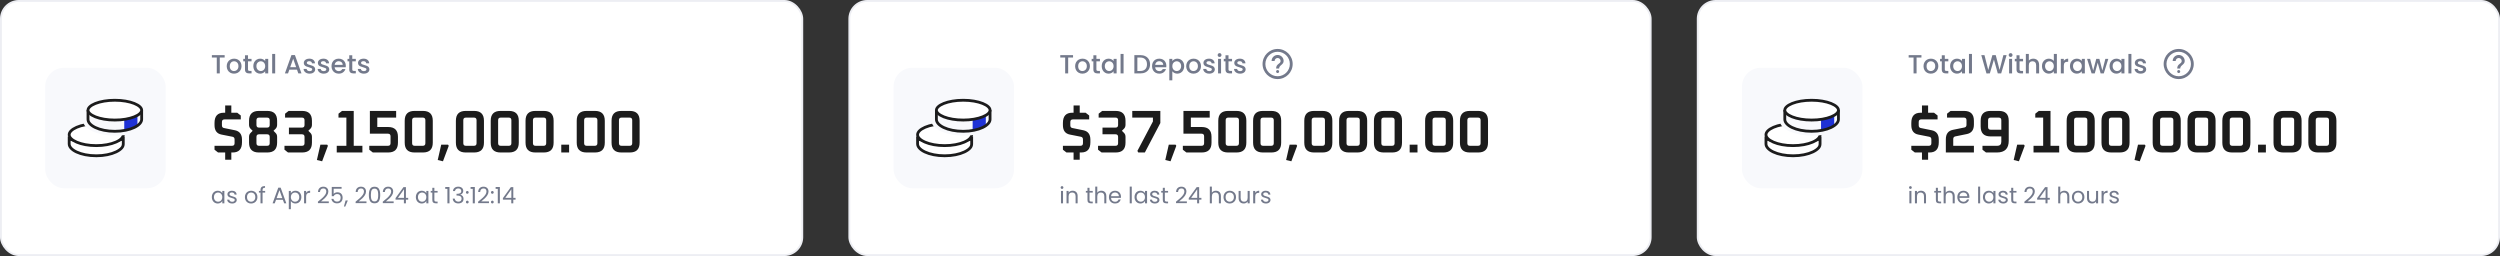 <svg width="1328" height="136" viewBox="0 0 1328 136" fill="none" xmlns="http://www.w3.org/2000/svg">
<rect x="0" y="0" width="1328" height="136" fill="#333333" stroke="none"/>
<rect x="0.5" y="0.5" width="425.667" height="135" rx="9.5" fill="white"/>
<rect x="0.5" y="0.5" width="425.667" height="135" rx="9.5" stroke="#EDEEF3"/>
<rect x="24" y="36" width="64" height="64" rx="10" fill="#F8F9FC"/>
<path d="M64.072 74.212C64.578 74.077 65.06 73.906 65.482 73.683V76.436C65.482 77.2 65.253 77.91 64.669 78.578C63.992 79.351 62.966 80.08 61.635 80.71C58.996 81.959 55.298 82.75 51.172 82.75C47.014 82.75 43.293 81.974 40.653 80.725C39.338 80.103 38.327 79.381 37.662 78.609C37.049 77.898 36.75 77.17 36.75 76.436V73.679C37.177 73.904 37.666 74.076 38.179 74.212C39.693 74.613 41.665 74.756 43.577 74.779C45.502 74.802 47.421 74.704 48.855 74.601C49.573 74.549 50.172 74.496 50.592 74.456C50.802 74.435 50.967 74.418 51.081 74.406C51.116 74.403 51.147 74.399 51.172 74.397C51.197 74.399 51.227 74.403 51.262 74.406C51.374 74.418 51.538 74.435 51.747 74.456C52.164 74.496 52.758 74.549 53.471 74.601C54.895 74.704 56.8 74.802 58.711 74.779C60.61 74.756 62.568 74.612 64.072 74.212Z" fill="white" stroke="#1C1C1C" stroke-width="1.5"/>
<path d="M65.482 71.562C65.482 72.215 65.18 72.898 64.508 73.586C63.832 74.278 62.818 74.935 61.507 75.503C58.886 76.638 55.213 77.359 51.116 77.359C47.02 77.359 43.346 76.638 40.725 75.503C39.414 74.935 38.4 74.278 37.724 73.586C37.053 72.898 36.75 72.215 36.75 71.562C36.75 70.909 37.053 70.226 37.724 69.537C38.4 68.846 39.414 68.189 40.725 67.621C43.346 66.485 47.02 65.765 51.116 65.765C55.213 65.765 58.886 66.485 61.507 67.621C62.818 68.189 63.832 68.846 64.508 69.537C65.18 70.226 65.482 70.909 65.482 71.562Z" fill="white" stroke="#1C1C1C" stroke-width="1.5"/>
<path fill-rule="evenodd" clip-rule="evenodd" d="M67.001 71.667C66.691 66.296 59.056 64.5 49.684 64.5C47.785 64.5 45.958 64.632 44.248 64.877C44.386 65.704 44.804 66.485 45.452 67.207C46.316 68.171 47.587 69.028 49.163 69.745C52.332 71.186 56.729 72.055 61.589 72.055C63.478 72.055 65.296 71.919 67.001 71.667Z" fill="#F8F9FC"/>
<path fill-rule="evenodd" clip-rule="evenodd" d="M73 61.517V67.026C71.569 68.216 68.487 68.895 66 69.531V63.52C68.487 62.884 71.569 62.706 73 61.517Z" fill="#1F32D6"/>
<path d="M75.25 59.228V63.406C75.25 64.122 74.951 64.847 74.333 65.564C73.665 66.34 72.651 67.071 71.337 67.703C68.73 68.956 65.076 69.75 61 69.75C56.892 69.75 53.216 68.972 50.608 67.718C49.309 67.094 48.311 66.369 47.653 65.594C47.048 64.881 46.75 64.147 46.75 63.406V59.228H75.25Z" stroke="#1C1C1C" stroke-width="1.5"/>
<path d="M75.25 58.511C75.25 59.069 74.971 59.675 74.305 60.306C73.638 60.938 72.632 61.542 71.328 62.065C68.722 63.109 65.071 63.772 61 63.772C56.929 63.772 53.278 63.109 50.672 62.065C49.367 61.542 48.362 60.938 47.695 60.306C47.029 59.675 46.75 59.069 46.75 58.511C46.75 57.953 47.029 57.346 47.695 56.716C48.362 56.083 49.367 55.48 50.672 54.957C53.278 53.913 56.929 53.25 61 53.25C65.071 53.25 68.722 53.913 71.328 54.957C72.632 55.48 73.638 56.083 74.305 56.716C74.971 57.346 75.25 57.953 75.25 58.511Z" fill="white" stroke="#1C1C1C" stroke-width="1.5"/>
<path d="M119.336 29.27V30.572H116.746V39H115.15V30.572H112.546V29.27H119.336ZM124.298 39.126C123.57 39.126 122.912 38.963 122.324 38.636C121.736 38.3 121.274 37.833 120.938 37.236C120.602 36.629 120.434 35.929 120.434 35.136C120.434 34.352 120.607 33.657 120.952 33.05C121.298 32.443 121.769 31.977 122.366 31.65C122.964 31.323 123.631 31.16 124.368 31.16C125.106 31.16 125.773 31.323 126.37 31.65C126.968 31.977 127.439 32.443 127.784 33.05C128.13 33.657 128.302 34.352 128.302 35.136C128.302 35.92 128.125 36.615 127.77 37.222C127.416 37.829 126.93 38.3 126.314 38.636C125.708 38.963 125.036 39.126 124.298 39.126ZM124.298 37.74C124.709 37.74 125.092 37.642 125.446 37.446C125.81 37.25 126.104 36.956 126.328 36.564C126.552 36.172 126.664 35.696 126.664 35.136C126.664 34.576 126.557 34.105 126.342 33.722C126.128 33.33 125.843 33.036 125.488 32.84C125.134 32.644 124.751 32.546 124.34 32.546C123.93 32.546 123.547 32.644 123.192 32.84C122.847 33.036 122.572 33.33 122.366 33.722C122.161 34.105 122.058 34.576 122.058 35.136C122.058 35.967 122.268 36.611 122.688 37.068C123.118 37.516 123.654 37.74 124.298 37.74ZM131.742 32.588V36.858C131.742 37.147 131.807 37.357 131.938 37.488C132.078 37.609 132.311 37.67 132.638 37.67H133.618V39H132.358C131.639 39 131.089 38.832 130.706 38.496C130.323 38.16 130.132 37.614 130.132 36.858V32.588H129.222V31.286H130.132V29.368H131.742V31.286H133.618V32.588H131.742ZM134.557 35.108C134.557 34.333 134.716 33.647 135.033 33.05C135.36 32.453 135.798 31.991 136.349 31.664C136.909 31.328 137.525 31.16 138.197 31.16C138.804 31.16 139.331 31.281 139.779 31.524C140.236 31.757 140.6 32.051 140.871 32.406V31.286H142.481V39H140.871V37.852C140.6 38.216 140.232 38.519 139.765 38.762C139.298 39.005 138.766 39.126 138.169 39.126C137.506 39.126 136.9 38.958 136.349 38.622C135.798 38.277 135.36 37.801 135.033 37.194C134.716 36.578 134.557 35.883 134.557 35.108ZM140.871 35.136C140.871 34.604 140.759 34.142 140.535 33.75C140.32 33.358 140.036 33.059 139.681 32.854C139.326 32.649 138.944 32.546 138.533 32.546C138.122 32.546 137.74 32.649 137.385 32.854C137.03 33.05 136.741 33.344 136.517 33.736C136.302 34.119 136.195 34.576 136.195 35.108C136.195 35.64 136.302 36.107 136.517 36.508C136.741 36.909 137.03 37.217 137.385 37.432C137.749 37.637 138.132 37.74 138.533 37.74C138.944 37.74 139.326 37.637 139.681 37.432C140.036 37.227 140.32 36.928 140.535 36.536C140.759 36.135 140.871 35.668 140.871 35.136ZM146.173 28.64V39H144.577V28.64H146.173ZM157.771 37.012H153.697L152.997 39H151.331L154.817 29.256H156.665L160.151 39H158.471L157.771 37.012ZM157.323 35.71L155.741 31.188L154.145 35.71H157.323ZM164.467 39.126C163.861 39.126 163.315 39.019 162.829 38.804C162.353 38.58 161.975 38.281 161.695 37.908C161.415 37.525 161.266 37.101 161.247 36.634H162.899C162.927 36.961 163.081 37.236 163.361 37.46C163.651 37.675 164.01 37.782 164.439 37.782C164.887 37.782 165.233 37.698 165.475 37.53C165.727 37.353 165.853 37.129 165.853 36.858C165.853 36.569 165.713 36.354 165.433 36.214C165.163 36.074 164.729 35.92 164.131 35.752C163.553 35.593 163.081 35.439 162.717 35.29C162.353 35.141 162.036 34.912 161.765 34.604C161.504 34.296 161.373 33.89 161.373 33.386C161.373 32.975 161.495 32.602 161.737 32.266C161.98 31.921 162.325 31.65 162.773 31.454C163.231 31.258 163.753 31.16 164.341 31.16C165.219 31.16 165.923 31.384 166.455 31.832C166.997 32.271 167.286 32.873 167.323 33.638H165.727C165.699 33.293 165.559 33.017 165.307 32.812C165.055 32.607 164.715 32.504 164.285 32.504C163.865 32.504 163.543 32.583 163.319 32.742C163.095 32.901 162.983 33.111 162.983 33.372C162.983 33.577 163.058 33.75 163.207 33.89C163.357 34.03 163.539 34.142 163.753 34.226C163.968 34.301 164.285 34.399 164.705 34.52C165.265 34.669 165.723 34.823 166.077 34.982C166.441 35.131 166.754 35.355 167.015 35.654C167.277 35.953 167.412 36.349 167.421 36.844C167.421 37.283 167.3 37.675 167.057 38.02C166.815 38.365 166.469 38.636 166.021 38.832C165.583 39.028 165.065 39.126 164.467 39.126ZM171.946 39.126C171.339 39.126 170.793 39.019 170.308 38.804C169.832 38.58 169.454 38.281 169.174 37.908C168.894 37.525 168.744 37.101 168.726 36.634H170.378C170.406 36.961 170.56 37.236 170.84 37.46C171.129 37.675 171.488 37.782 171.918 37.782C172.366 37.782 172.711 37.698 172.954 37.53C173.206 37.353 173.332 37.129 173.332 36.858C173.332 36.569 173.192 36.354 172.912 36.214C172.641 36.074 172.207 35.92 171.61 35.752C171.031 35.593 170.56 35.439 170.196 35.29C169.832 35.141 169.514 34.912 169.244 34.604C168.982 34.296 168.852 33.89 168.852 33.386C168.852 32.975 168.973 32.602 169.216 32.266C169.458 31.921 169.804 31.65 170.252 31.454C170.709 31.258 171.232 31.16 171.82 31.16C172.697 31.16 173.402 31.384 173.934 31.832C174.475 32.271 174.764 32.873 174.802 33.638H173.206C173.178 33.293 173.038 33.017 172.786 32.812C172.534 32.607 172.193 32.504 171.764 32.504C171.344 32.504 171.022 32.583 170.798 32.742C170.574 32.901 170.462 33.111 170.462 33.372C170.462 33.577 170.536 33.75 170.686 33.89C170.835 34.03 171.017 34.142 171.232 34.226C171.446 34.301 171.764 34.399 172.184 34.52C172.744 34.669 173.201 34.823 173.556 34.982C173.92 35.131 174.232 35.355 174.494 35.654C174.755 35.953 174.89 36.349 174.9 36.844C174.9 37.283 174.778 37.675 174.536 38.02C174.293 38.365 173.948 38.636 173.5 38.832C173.061 39.028 172.543 39.126 171.946 39.126ZM183.694 34.954C183.694 35.243 183.676 35.505 183.638 35.738H177.744C177.791 36.354 178.02 36.849 178.43 37.222C178.841 37.595 179.345 37.782 179.942 37.782C180.801 37.782 181.408 37.423 181.762 36.704H183.484C183.251 37.413 182.826 37.997 182.21 38.454C181.604 38.902 180.848 39.126 179.942 39.126C179.205 39.126 178.542 38.963 177.954 38.636C177.376 38.3 176.918 37.833 176.582 37.236C176.256 36.629 176.092 35.929 176.092 35.136C176.092 34.343 176.251 33.647 176.568 33.05C176.895 32.443 177.348 31.977 177.926 31.65C178.514 31.323 179.186 31.16 179.942 31.16C180.67 31.16 181.319 31.319 181.888 31.636C182.458 31.953 182.901 32.401 183.218 32.98C183.536 33.549 183.694 34.207 183.694 34.954ZM182.028 34.45C182.019 33.862 181.809 33.391 181.398 33.036C180.988 32.681 180.479 32.504 179.872 32.504C179.322 32.504 178.85 32.681 178.458 33.036C178.066 33.381 177.833 33.853 177.758 34.45H182.028ZM187.127 32.588V36.858C187.127 37.147 187.192 37.357 187.323 37.488C187.463 37.609 187.696 37.67 188.023 37.67H189.003V39H187.743C187.024 39 186.474 38.832 186.091 38.496C185.708 38.16 185.517 37.614 185.517 36.858V32.588H184.607V31.286H185.517V29.368H187.127V31.286H189.003V32.588H187.127ZM193.274 39.126C192.667 39.126 192.121 39.019 191.636 38.804C191.16 38.58 190.782 38.281 190.502 37.908C190.222 37.525 190.072 37.101 190.054 36.634H191.706C191.734 36.961 191.888 37.236 192.168 37.46C192.457 37.675 192.816 37.782 193.246 37.782C193.694 37.782 194.039 37.698 194.282 37.53C194.534 37.353 194.66 37.129 194.66 36.858C194.66 36.569 194.52 36.354 194.24 36.214C193.969 36.074 193.535 35.92 192.938 35.752C192.359 35.593 191.888 35.439 191.524 35.29C191.16 35.141 190.842 34.912 190.572 34.604C190.31 34.296 190.18 33.89 190.18 33.386C190.18 32.975 190.301 32.602 190.544 32.266C190.786 31.921 191.132 31.65 191.58 31.454C192.037 31.258 192.56 31.16 193.148 31.16C194.025 31.16 194.73 31.384 195.262 31.832C195.803 32.271 196.092 32.873 196.13 33.638H194.534C194.506 33.293 194.366 33.017 194.114 32.812C193.862 32.607 193.521 32.504 193.092 32.504C192.672 32.504 192.35 32.583 192.126 32.742C191.902 32.901 191.79 33.111 191.79 33.372C191.79 33.577 191.864 33.75 192.014 33.89C192.163 34.03 192.345 34.142 192.56 34.226C192.774 34.301 193.092 34.399 193.512 34.52C194.072 34.669 194.529 34.823 194.884 34.982C195.248 35.131 195.56 35.355 195.822 35.654C196.083 35.953 196.218 36.349 196.228 36.844C196.228 37.283 196.106 37.675 195.864 38.02C195.621 38.365 195.276 38.636 194.828 38.832C194.389 39.028 193.871 39.126 193.274 39.126Z" fill="#73798B"/>
<path d="M113.952 79.528V77.448H123.232C124.149 77.448 124.608 76.989 124.608 76.072V74.088C124.608 73.277 124.245 72.797 123.52 72.648L117.696 71.496C115.2 71.027 113.952 69.352 113.952 66.472V65.288C113.952 61.683 115.595 59.88 118.88 59.88H119.616V56.04H122.88V59.88H126.016L127.904 61.352V63.432H119.264C118.347 63.432 117.888 63.891 117.888 64.808V66.568C117.888 67.4 118.251 67.88 118.976 68.008L124.8 69.192C127.296 69.704 128.544 71.368 128.544 74.184V75.592C128.544 79.197 126.901 81 123.616 81H122.88V84.84H119.616V81H115.84L113.952 79.528ZM132.292 75.784V72.68C132.292 71.827 132.559 71.144 133.092 70.632L134.212 69.48L133.092 68.392C132.559 67.837 132.292 67.133 132.292 66.28V64.136C132.292 60.659 134.031 58.92 137.508 58.92H141.988C145.465 58.92 147.204 60.659 147.204 64.136V66.28C147.204 67.133 146.937 67.837 146.404 68.392L145.284 69.48L146.404 70.632C146.937 71.144 147.204 71.827 147.204 72.68V75.784C147.204 79.261 145.465 81 141.988 81H137.508C134.031 81 132.292 79.261 132.292 75.784ZM136.228 76.072C136.228 76.989 136.687 77.448 137.604 77.448H141.892C142.809 77.448 143.268 76.989 143.268 76.072V72.712C143.268 71.795 142.809 71.336 141.892 71.336H137.604C136.687 71.336 136.228 71.795 136.228 72.712V76.072ZM136.228 66.376C136.228 67.315 136.687 67.784 137.604 67.784H141.892C142.809 67.784 143.268 67.315 143.268 66.376V63.848C143.268 62.931 142.809 62.472 141.892 62.472H137.604C136.687 62.472 136.228 62.931 136.228 63.848V66.376ZM151.112 79.528V77.448H160.392C161.309 77.448 161.768 76.989 161.768 76.072V72.712C161.768 71.795 161.309 71.336 160.392 71.336H153.48V67.784H160.392C161.309 67.784 161.768 67.315 161.768 66.376V63.848C161.768 62.931 161.309 62.472 160.392 62.472H151.432V60.392L153.32 58.92H160.488C163.965 58.92 165.704 60.659 165.704 64.136V66.28C165.704 67.133 165.437 67.827 164.904 68.36L163.784 69.48L164.904 70.6C165.437 71.133 165.704 71.827 165.704 72.68V75.784C165.704 79.261 163.965 81 160.488 81H153L151.112 79.528ZM168.332 85L170.188 76.84H173.804L174.188 77.448L171.116 85.672L168.332 85ZM178.876 81V77.448H183.996V62.472H179.804V60.392L181.692 58.92H187.9V77.448H192.508V81H178.876ZM196.16 79.528V77.448H206.08C206.997 77.448 207.456 76.989 207.456 76.072V72.392C207.456 71.475 206.997 71.016 206.08 71.016H196.48V58.92H210.432V62.472H200.416V67.464H206.176C209.653 67.464 211.392 69.203 211.392 72.68V75.784C211.392 79.261 209.653 81 206.176 81H198.048L196.16 79.528ZM214.98 75.784V64.136C214.98 60.659 216.718 58.92 220.196 58.92H224.676C228.153 58.92 229.892 60.659 229.892 64.136V75.784C229.892 79.261 228.153 81 224.676 81H220.196C216.718 81 214.98 79.261 214.98 75.784ZM218.916 76.072C218.916 76.989 219.374 77.448 220.292 77.448H224.58C225.497 77.448 225.956 76.989 225.956 76.072V63.848C225.956 62.931 225.497 62.472 224.58 62.472H220.292C219.374 62.472 218.916 62.931 218.916 63.848V76.072ZM232.52 85L234.376 76.84H237.992L238.376 77.448L235.304 85.672L232.52 85ZM242.167 75.784V64.136C242.167 60.659 243.906 58.92 247.383 58.92H251.863C255.34 58.92 257.079 60.659 257.079 64.136V75.784C257.079 79.261 255.34 81 251.863 81H247.383C243.906 81 242.167 79.261 242.167 75.784ZM246.103 76.072C246.103 76.989 246.562 77.448 247.479 77.448H251.767C252.684 77.448 253.143 76.989 253.143 76.072V63.848C253.143 62.931 252.684 62.472 251.767 62.472H247.479C246.562 62.472 246.103 62.931 246.103 63.848V76.072ZM260.667 75.784V64.136C260.667 60.659 262.406 58.92 265.883 58.92H270.363C273.84 58.92 275.579 60.659 275.579 64.136V75.784C275.579 79.261 273.84 81 270.363 81H265.883C262.406 81 260.667 79.261 260.667 75.784ZM264.603 76.072C264.603 76.989 265.062 77.448 265.979 77.448H270.267C271.184 77.448 271.643 76.989 271.643 76.072V63.848C271.643 62.931 271.184 62.472 270.267 62.472H265.979C265.062 62.472 264.603 62.931 264.603 63.848V76.072ZM279.167 75.784V64.136C279.167 60.659 280.906 58.92 284.383 58.92H288.863C292.34 58.92 294.079 60.659 294.079 64.136V75.784C294.079 79.261 292.34 81 288.863 81H284.383C280.906 81 279.167 79.261 279.167 75.784ZM283.103 76.072C283.103 76.989 283.562 77.448 284.479 77.448H288.767C289.684 77.448 290.143 76.989 290.143 76.072V63.848C290.143 62.931 289.684 62.472 288.767 62.472H284.479C283.562 62.472 283.103 62.931 283.103 63.848V76.072ZM298.147 81V76.84H302.307V81H298.147ZM306.355 75.784V64.136C306.355 60.659 308.093 58.92 311.571 58.92H316.051C319.528 58.92 321.267 60.659 321.267 64.136V75.784C321.267 79.261 319.528 81 316.051 81H311.571C308.093 81 306.355 79.261 306.355 75.784ZM310.291 76.072C310.291 76.989 310.749 77.448 311.667 77.448H315.955C316.872 77.448 317.331 76.989 317.331 76.072V63.848C317.331 62.931 316.872 62.472 315.955 62.472H311.667C310.749 62.472 310.291 62.931 310.291 63.848V76.072ZM324.855 75.784V64.136C324.855 60.659 326.593 58.92 330.071 58.92H334.551C338.028 58.92 339.767 60.659 339.767 64.136V75.784C339.767 79.261 338.028 81 334.551 81H330.071C326.593 81 324.855 79.261 324.855 75.784ZM328.791 76.072C328.791 76.989 329.249 77.448 330.167 77.448H334.455C335.372 77.448 335.831 76.989 335.831 76.072V63.848C335.831 62.931 335.372 62.472 334.455 62.472H330.167C329.249 62.472 328.791 62.931 328.791 63.848V76.072Z" fill="#1C1C1C"/>
<path d="M112.516 104.688C112.516 104.016 112.652 103.428 112.924 102.924C113.196 102.412 113.568 102.016 114.04 101.736C114.52 101.456 115.052 101.316 115.636 101.316C116.212 101.316 116.712 101.44 117.136 101.688C117.56 101.936 117.876 102.248 118.084 102.624V101.424H119.188V108H118.084V106.776C117.868 107.16 117.544 107.48 117.112 107.736C116.688 107.984 116.192 108.108 115.624 108.108C115.04 108.108 114.512 107.964 114.04 107.676C113.568 107.388 113.196 106.984 112.924 106.464C112.652 105.944 112.516 105.352 112.516 104.688ZM118.084 104.7C118.084 104.204 117.984 103.772 117.784 103.404C117.584 103.036 117.312 102.756 116.968 102.564C116.632 102.364 116.26 102.264 115.852 102.264C115.444 102.264 115.072 102.36 114.736 102.552C114.4 102.744 114.132 103.024 113.932 103.392C113.732 103.76 113.632 104.192 113.632 104.688C113.632 105.192 113.732 105.632 113.932 106.008C114.132 106.376 114.4 106.66 114.736 106.86C115.072 107.052 115.444 107.148 115.852 107.148C116.26 107.148 116.632 107.052 116.968 106.86C117.312 106.66 117.584 106.376 117.784 106.008C117.984 105.632 118.084 105.196 118.084 104.7ZM123.361 108.108C122.857 108.108 122.405 108.024 122.005 107.856C121.605 107.68 121.289 107.44 121.057 107.136C120.825 106.824 120.697 106.468 120.673 106.068H121.801C121.833 106.396 121.985 106.664 122.257 106.872C122.537 107.08 122.901 107.184 123.349 107.184C123.765 107.184 124.093 107.092 124.333 106.908C124.573 106.724 124.693 106.492 124.693 106.212C124.693 105.924 124.565 105.712 124.309 105.576C124.053 105.432 123.657 105.292 123.121 105.156C122.633 105.028 122.233 104.9 121.921 104.772C121.617 104.636 121.353 104.44 121.129 104.184C120.913 103.92 120.805 103.576 120.805 103.152C120.805 102.816 120.905 102.508 121.105 102.228C121.305 101.948 121.589 101.728 121.957 101.568C122.325 101.4 122.745 101.316 123.217 101.316C123.945 101.316 124.533 101.5 124.981 101.868C125.429 102.236 125.669 102.74 125.701 103.38H124.609C124.585 103.036 124.445 102.76 124.189 102.552C123.941 102.344 123.605 102.24 123.181 102.24C122.789 102.24 122.477 102.324 122.245 102.492C122.013 102.66 121.897 102.88 121.897 103.152C121.897 103.368 121.965 103.548 122.101 103.692C122.245 103.828 122.421 103.94 122.629 104.028C122.845 104.108 123.141 104.2 123.517 104.304C123.989 104.432 124.373 104.56 124.669 104.688C124.965 104.808 125.217 104.992 125.425 105.24C125.641 105.488 125.753 105.812 125.761 106.212C125.761 106.572 125.661 106.896 125.461 107.184C125.261 107.472 124.977 107.7 124.609 107.868C124.249 108.028 123.833 108.108 123.361 108.108ZM133.37 108.108C132.754 108.108 132.194 107.968 131.69 107.688C131.194 107.408 130.802 107.012 130.514 106.5C130.234 105.98 130.094 105.38 130.094 104.7C130.094 104.028 130.238 103.436 130.526 102.924C130.822 102.404 131.222 102.008 131.726 101.736C132.23 101.456 132.794 101.316 133.418 101.316C134.042 101.316 134.606 101.456 135.11 101.736C135.614 102.008 136.01 102.4 136.298 102.912C136.594 103.424 136.742 104.02 136.742 104.7C136.742 105.38 136.59 105.98 136.286 106.5C135.99 107.012 135.586 107.408 135.074 107.688C134.562 107.968 133.994 108.108 133.37 108.108ZM133.37 107.148C133.762 107.148 134.13 107.056 134.474 106.872C134.818 106.688 135.094 106.412 135.302 106.044C135.518 105.676 135.626 105.228 135.626 104.7C135.626 104.172 135.522 103.724 135.314 103.356C135.106 102.988 134.834 102.716 134.498 102.54C134.162 102.356 133.798 102.264 133.406 102.264C133.006 102.264 132.638 102.356 132.302 102.54C131.974 102.716 131.71 102.988 131.51 103.356C131.31 103.724 131.21 104.172 131.21 104.7C131.21 105.236 131.306 105.688 131.498 106.056C131.698 106.424 131.962 106.7 132.29 106.884C132.618 107.06 132.978 107.148 133.37 107.148ZM140.854 102.324H139.474V108H138.382V102.324H137.53V101.424H138.382V100.956C138.382 100.22 138.57 99.684 138.946 99.348C139.33 99.004 139.942 98.832 140.782 98.832V99.744C140.302 99.744 139.962 99.84 139.762 100.032C139.57 100.216 139.474 100.524 139.474 100.956V101.424H140.854V102.324ZM150.27 106.14H146.622L145.95 108H144.798L147.822 99.684H149.082L152.094 108H150.942L150.27 106.14ZM149.958 105.252L148.446 101.028L146.934 105.252H149.958ZM154.504 102.636C154.72 102.26 155.04 101.948 155.464 101.7C155.896 101.444 156.396 101.316 156.964 101.316C157.548 101.316 158.076 101.456 158.548 101.736C159.028 102.016 159.404 102.412 159.676 102.924C159.948 103.428 160.084 104.016 160.084 104.688C160.084 105.352 159.948 105.944 159.676 106.464C159.404 106.984 159.028 107.388 158.548 107.676C158.076 107.964 157.548 108.108 156.964 108.108C156.404 108.108 155.908 107.984 155.476 107.736C155.052 107.48 154.728 107.164 154.504 106.788V111.12H153.412V101.424H154.504V102.636ZM158.968 104.688C158.968 104.192 158.868 103.76 158.668 103.392C158.468 103.024 158.196 102.744 157.852 102.552C157.516 102.36 157.144 102.264 156.736 102.264C156.336 102.264 155.964 102.364 155.62 102.564C155.284 102.756 155.012 103.04 154.804 103.416C154.604 103.784 154.504 104.212 154.504 104.7C154.504 105.196 154.604 105.632 154.804 106.008C155.012 106.376 155.284 106.66 155.62 106.86C155.964 107.052 156.336 107.148 156.736 107.148C157.144 107.148 157.516 107.052 157.852 106.86C158.196 106.66 158.468 106.376 158.668 106.008C158.868 105.632 158.968 105.192 158.968 104.688ZM162.614 102.492C162.806 102.116 163.078 101.824 163.43 101.616C163.79 101.408 164.226 101.304 164.738 101.304V102.432H164.45C163.226 102.432 162.614 103.096 162.614 104.424V108H161.522V101.424H162.614V102.492ZM168.885 107.124C169.901 106.308 170.697 105.64 171.273 105.12C171.849 104.592 172.333 104.044 172.725 103.476C173.125 102.9 173.325 102.336 173.325 101.784C173.325 101.264 173.197 100.856 172.941 100.56C172.693 100.256 172.289 100.104 171.729 100.104C171.185 100.104 170.761 100.276 170.457 100.62C170.161 100.956 170.001 101.408 169.977 101.976H168.921C168.953 101.08 169.225 100.388 169.737 99.9C170.249 99.412 170.909 99.168 171.717 99.168C172.541 99.168 173.193 99.396 173.673 99.852C174.161 100.308 174.405 100.936 174.405 101.736C174.405 102.4 174.205 103.048 173.805 103.68C173.413 104.304 172.965 104.856 172.461 105.336C171.957 105.808 171.313 106.36 170.529 106.992H174.657V107.904H168.885V107.124ZM181.452 100.272H177.24V103.008C177.424 102.752 177.696 102.544 178.056 102.384C178.416 102.216 178.804 102.132 179.22 102.132C179.884 102.132 180.424 102.272 180.84 102.552C181.256 102.824 181.552 103.18 181.728 103.62C181.912 104.052 182.004 104.512 182.004 105C182.004 105.576 181.896 106.092 181.68 106.548C181.464 107.004 181.132 107.364 180.684 107.628C180.244 107.892 179.696 108.024 179.04 108.024C178.2 108.024 177.52 107.808 177 107.376C176.48 106.944 176.164 106.368 176.052 105.648H177.12C177.224 106.104 177.444 106.46 177.78 106.716C178.116 106.972 178.54 107.1 179.052 107.1C179.684 107.1 180.16 106.912 180.48 106.536C180.8 106.152 180.96 105.648 180.96 105.024C180.96 104.4 180.8 103.92 180.48 103.584C180.16 103.24 179.688 103.068 179.064 103.068C178.64 103.068 178.268 103.172 177.948 103.38C177.636 103.58 177.408 103.856 177.264 104.208H176.232V99.312H181.452V100.272ZM184.763 106.488L183.419 109.716H182.687L183.563 106.488H184.763ZM188.901 107.124C189.917 106.308 190.713 105.64 191.289 105.12C191.865 104.592 192.349 104.044 192.741 103.476C193.141 102.9 193.341 102.336 193.341 101.784C193.341 101.264 193.213 100.856 192.957 100.56C192.709 100.256 192.305 100.104 191.745 100.104C191.201 100.104 190.777 100.276 190.473 100.62C190.177 100.956 190.017 101.408 189.993 101.976H188.937C188.969 101.08 189.241 100.388 189.753 99.9C190.265 99.412 190.925 99.168 191.733 99.168C192.557 99.168 193.209 99.396 193.689 99.852C194.177 100.308 194.421 100.936 194.421 101.736C194.421 102.4 194.221 103.048 193.821 103.68C193.429 104.304 192.981 104.856 192.477 105.336C191.973 105.808 191.329 106.36 190.545 106.992H194.673V107.904H188.901V107.124ZM195.935 103.572C195.935 102.196 196.159 101.124 196.607 100.356C197.055 99.58 197.839 99.192 198.959 99.192C200.071 99.192 200.851 99.58 201.299 100.356C201.747 101.124 201.971 102.196 201.971 103.572C201.971 104.972 201.747 106.06 201.299 106.836C200.851 107.612 200.071 108 198.959 108C197.839 108 197.055 107.612 196.607 106.836C196.159 106.06 195.935 104.972 195.935 103.572ZM200.891 103.572C200.891 102.876 200.843 102.288 200.747 101.808C200.659 101.32 200.471 100.928 200.183 100.632C199.903 100.336 199.495 100.188 198.959 100.188C198.415 100.188 197.999 100.336 197.711 100.632C197.431 100.928 197.243 101.32 197.147 101.808C197.059 102.288 197.015 102.876 197.015 103.572C197.015 104.292 197.059 104.896 197.147 105.384C197.243 105.872 197.431 106.264 197.711 106.56C197.999 106.856 198.415 107.004 198.959 107.004C199.495 107.004 199.903 106.856 200.183 106.56C200.471 106.264 200.659 105.872 200.747 105.384C200.843 104.896 200.891 104.292 200.891 103.572ZM203.339 107.124C204.355 106.308 205.151 105.64 205.727 105.12C206.303 104.592 206.787 104.044 207.179 103.476C207.579 102.9 207.779 102.336 207.779 101.784C207.779 101.264 207.651 100.856 207.395 100.56C207.147 100.256 206.743 100.104 206.183 100.104C205.639 100.104 205.215 100.276 204.911 100.62C204.615 100.956 204.455 101.408 204.431 101.976H203.375C203.407 101.08 203.679 100.388 204.191 99.9C204.703 99.412 205.363 99.168 206.171 99.168C206.995 99.168 207.647 99.396 208.127 99.852C208.615 100.308 208.859 100.936 208.859 101.736C208.859 102.4 208.659 103.048 208.259 103.68C207.867 104.304 207.419 104.856 206.915 105.336C206.411 105.808 205.767 106.36 204.983 106.992H209.111V107.904H203.339V107.124ZM210.109 106.068V105.24L214.321 99.408H215.629V105.12H216.829V106.068H215.629V108H214.549V106.068H210.109ZM214.597 100.548L211.369 105.12H214.597V100.548ZM220.891 104.688C220.891 104.016 221.027 103.428 221.299 102.924C221.571 102.412 221.943 102.016 222.415 101.736C222.895 101.456 223.427 101.316 224.011 101.316C224.587 101.316 225.087 101.44 225.511 101.688C225.935 101.936 226.251 102.248 226.459 102.624V101.424H227.563V108H226.459V106.776C226.243 107.16 225.919 107.48 225.487 107.736C225.063 107.984 224.567 108.108 223.999 108.108C223.415 108.108 222.887 107.964 222.415 107.676C221.943 107.388 221.571 106.984 221.299 106.464C221.027 105.944 220.891 105.352 220.891 104.688ZM226.459 104.7C226.459 104.204 226.359 103.772 226.159 103.404C225.959 103.036 225.687 102.756 225.343 102.564C225.007 102.364 224.635 102.264 224.227 102.264C223.819 102.264 223.447 102.36 223.111 102.552C222.775 102.744 222.507 103.024 222.307 103.392C222.107 103.76 222.007 104.192 222.007 104.688C222.007 105.192 222.107 105.632 222.307 106.008C222.507 106.376 222.775 106.66 223.111 106.86C223.447 107.052 223.819 107.148 224.227 107.148C224.635 107.148 225.007 107.052 225.343 106.86C225.687 106.66 225.959 106.376 226.159 106.008C226.359 105.632 226.459 105.196 226.459 104.7ZM230.74 102.324V106.2C230.74 106.52 230.808 106.748 230.944 106.884C231.08 107.012 231.316 107.076 231.652 107.076H232.456V108H231.472C230.864 108 230.408 107.86 230.104 107.58C229.8 107.3 229.648 106.84 229.648 106.2V102.324H228.796V101.424H229.648V99.768H230.74V101.424H232.456V102.324H230.74ZM236.511 100.32V99.324H238.767V108H237.663V100.32H236.511ZM240.618 101.508C240.674 100.772 240.958 100.196 241.47 99.78C241.982 99.364 242.646 99.156 243.462 99.156C244.006 99.156 244.474 99.256 244.866 99.456C245.266 99.648 245.566 99.912 245.766 100.248C245.974 100.584 246.078 100.964 246.078 101.388C246.078 101.884 245.934 102.312 245.646 102.672C245.366 103.032 244.998 103.264 244.542 103.368V103.428C245.062 103.556 245.474 103.808 245.778 104.184C246.082 104.56 246.234 105.052 246.234 105.66C246.234 106.116 246.13 106.528 245.922 106.896C245.714 107.256 245.402 107.54 244.986 107.748C244.57 107.956 244.07 108.06 243.486 108.06C242.638 108.06 241.942 107.84 241.398 107.4C240.854 106.952 240.55 106.32 240.486 105.504H241.542C241.598 105.984 241.794 106.376 242.13 106.68C242.466 106.984 242.914 107.136 243.474 107.136C244.034 107.136 244.458 106.992 244.746 106.704C245.042 106.408 245.19 106.028 245.19 105.564C245.19 104.964 244.99 104.532 244.59 104.268C244.19 104.004 243.586 103.872 242.778 103.872H242.502V102.96H242.79C243.526 102.952 244.082 102.832 244.458 102.6C244.834 102.36 245.022 101.992 245.022 101.496C245.022 101.072 244.882 100.732 244.602 100.476C244.33 100.22 243.938 100.092 243.426 100.092C242.93 100.092 242.53 100.22 242.226 100.476C241.922 100.732 241.742 101.076 241.686 101.508H240.618ZM248.237 108.072C248.029 108.072 247.853 108 247.709 107.856C247.565 107.712 247.493 107.536 247.493 107.328C247.493 107.12 247.565 106.944 247.709 106.8C247.853 106.656 248.029 106.584 248.237 106.584C248.437 106.584 248.605 106.656 248.741 106.8C248.885 106.944 248.957 107.12 248.957 107.328C248.957 107.536 248.885 107.712 248.741 107.856C248.605 108 248.437 108.072 248.237 108.072ZM248.237 102.936C248.029 102.936 247.853 102.864 247.709 102.72C247.565 102.576 247.493 102.4 247.493 102.192C247.493 101.984 247.565 101.808 247.709 101.664C247.853 101.52 248.029 101.448 248.237 101.448C248.437 101.448 248.605 101.52 248.741 101.664C248.885 101.808 248.957 101.984 248.957 102.192C248.957 102.4 248.885 102.576 248.741 102.72C248.605 102.864 248.437 102.936 248.237 102.936ZM249.976 100.32V99.324H252.232V108H251.128V100.32H249.976ZM253.975 107.124C254.991 106.308 255.787 105.64 256.363 105.12C256.939 104.592 257.423 104.044 257.815 103.476C258.215 102.9 258.415 102.336 258.415 101.784C258.415 101.264 258.287 100.856 258.031 100.56C257.783 100.256 257.379 100.104 256.819 100.104C256.275 100.104 255.851 100.276 255.547 100.62C255.251 100.956 255.091 101.408 255.067 101.976H254.011C254.043 101.08 254.315 100.388 254.827 99.9C255.339 99.412 255.999 99.168 256.807 99.168C257.631 99.168 258.283 99.396 258.763 99.852C259.251 100.308 259.495 100.936 259.495 101.736C259.495 102.4 259.295 103.048 258.895 103.68C258.503 104.304 258.055 104.856 257.551 105.336C257.047 105.808 256.403 106.36 255.619 106.992H259.747V107.904H253.975V107.124ZM261.538 108.072C261.33 108.072 261.154 108 261.01 107.856C260.866 107.712 260.794 107.536 260.794 107.328C260.794 107.12 260.866 106.944 261.01 106.8C261.154 106.656 261.33 106.584 261.538 106.584C261.738 106.584 261.906 106.656 262.042 106.8C262.186 106.944 262.258 107.12 262.258 107.328C262.258 107.536 262.186 107.712 262.042 107.856C261.906 108 261.738 108.072 261.538 108.072ZM261.538 102.936C261.33 102.936 261.154 102.864 261.01 102.72C260.866 102.576 260.794 102.4 260.794 102.192C260.794 101.984 260.866 101.808 261.01 101.664C261.154 101.52 261.33 101.448 261.538 101.448C261.738 101.448 261.906 101.52 262.042 101.664C262.186 101.808 262.258 101.984 262.258 102.192C262.258 102.4 262.186 102.576 262.042 102.72C261.906 102.864 261.738 102.936 261.538 102.936ZM263.276 100.32V99.324H265.532V108H264.428V100.32H263.276ZM267.144 106.068V105.24L271.356 99.408H272.664V105.12H273.864V106.068H272.664V108H271.584V106.068H267.144ZM271.632 100.548L268.404 105.12H271.632V100.548Z" fill="#73798B"/>
<rect x="451.167" y="0.5" width="425.667" height="135" rx="9.5" fill="white"/>
<rect x="451.167" y="0.5" width="425.667" height="135" rx="9.5" stroke="#EDEEF3"/>
<rect x="474.667" y="36" width="64" height="64" rx="10" fill="#F8F9FC"/>
<path d="M514.739 74.212C515.245 74.077 515.727 73.906 516.149 73.683V76.436C516.149 77.2 515.92 77.91 515.335 78.578C514.659 79.351 513.632 80.08 512.302 80.71C509.663 81.959 505.964 82.75 501.839 82.75C497.681 82.75 493.96 81.974 491.319 80.725C490.005 80.103 488.994 79.381 488.328 78.609C487.716 77.898 487.417 77.17 487.417 76.436V73.679C487.843 73.904 488.332 74.076 488.845 74.212C490.36 74.613 492.331 74.756 494.244 74.779C496.169 74.802 498.088 74.704 499.522 74.601C500.24 74.549 500.839 74.496 501.259 74.456C501.469 74.435 501.634 74.418 501.747 74.406C501.783 74.403 501.813 74.399 501.838 74.397C501.863 74.399 501.893 74.403 501.928 74.406C502.041 74.418 502.205 74.435 502.414 74.456C502.83 74.496 503.425 74.549 504.138 74.601C505.561 74.704 507.467 74.802 509.378 74.779C511.276 74.756 513.235 74.612 514.739 74.212Z" fill="white" stroke="#1C1C1C" stroke-width="1.5"/>
<path d="M516.149 71.562C516.149 72.215 515.846 72.898 515.174 73.586C514.499 74.278 513.485 74.935 512.173 75.503C509.553 76.638 505.879 77.359 501.783 77.359C497.686 77.359 494.013 76.638 491.392 75.503C490.08 74.935 489.067 74.278 488.391 73.586C487.719 72.898 487.417 72.215 487.417 71.562C487.417 70.909 487.719 70.226 488.391 69.537C489.067 68.846 490.08 68.189 491.392 67.621C494.013 66.485 497.686 65.765 501.783 65.765C505.879 65.765 509.553 66.485 512.173 67.621C513.485 68.189 514.499 68.846 515.174 69.537C515.846 70.226 516.149 70.909 516.149 71.562Z" fill="white" stroke="#1C1C1C" stroke-width="1.5"/>
<path fill-rule="evenodd" clip-rule="evenodd" d="M517.667 71.667C517.358 66.296 509.723 64.5 500.35 64.5C498.452 64.5 496.624 64.632 494.915 64.877C495.052 65.704 495.471 66.485 496.118 67.207C496.983 68.171 498.253 69.028 499.83 69.745C502.998 71.186 507.396 72.055 512.255 72.055C514.144 72.055 515.963 71.919 517.667 71.667Z" fill="#F8F9FC"/>
<path fill-rule="evenodd" clip-rule="evenodd" d="M523.667 61.517V67.026C522.236 68.216 519.154 68.895 516.667 69.531V63.52C519.154 62.884 522.236 62.706 523.667 61.517Z" fill="#1F32D6"/>
<path d="M525.917 59.228V63.406C525.917 64.122 525.618 64.847 525 65.564C524.331 66.34 523.317 67.071 522.003 67.703C519.397 68.956 515.743 69.75 511.667 69.75C507.558 69.75 503.882 68.972 501.274 67.718C499.976 67.094 498.977 66.369 498.32 65.594C497.714 64.881 497.417 64.147 497.417 63.406V59.228H525.917Z" stroke="#1C1C1C" stroke-width="1.5"/>
<path d="M525.917 58.511C525.917 59.069 525.638 59.675 524.972 60.306C524.305 60.938 523.299 61.542 521.994 62.065C519.389 63.109 515.738 63.772 511.667 63.772C507.596 63.772 503.945 63.109 501.339 62.065C500.034 61.542 499.028 60.938 498.361 60.306C497.696 59.675 497.417 59.069 497.417 58.511C497.417 57.953 497.696 57.346 498.361 56.716C499.028 56.083 500.034 55.48 501.339 54.957C503.945 53.913 507.596 53.25 511.667 53.25C515.738 53.25 519.389 53.913 521.994 54.957C523.299 55.48 524.305 56.083 524.972 56.716C525.638 57.346 525.917 57.953 525.917 58.511Z" fill="white" stroke="#1C1C1C" stroke-width="1.5"/>
<path d="M570.003 29.27V30.572H567.413V39H565.817V30.572H563.213V29.27H570.003ZM574.965 39.126C574.237 39.126 573.579 38.963 572.991 38.636C572.403 38.3 571.941 37.833 571.605 37.236C571.269 36.629 571.101 35.929 571.101 35.136C571.101 34.352 571.274 33.657 571.619 33.05C571.964 32.443 572.436 31.977 573.033 31.65C573.63 31.323 574.298 31.16 575.035 31.16C575.772 31.16 576.44 31.323 577.037 31.65C577.634 31.977 578.106 32.443 578.451 33.05C578.796 33.657 578.969 34.352 578.969 35.136C578.969 35.92 578.792 36.615 578.437 37.222C578.082 37.829 577.597 38.3 576.981 38.636C576.374 38.963 575.702 39.126 574.965 39.126ZM574.965 37.74C575.376 37.74 575.758 37.642 576.113 37.446C576.477 37.25 576.771 36.956 576.995 36.564C577.219 36.172 577.331 35.696 577.331 35.136C577.331 34.576 577.224 34.105 577.009 33.722C576.794 33.33 576.51 33.036 576.155 32.84C575.8 32.644 575.418 32.546 575.007 32.546C574.596 32.546 574.214 32.644 573.859 32.84C573.514 33.036 573.238 33.33 573.033 33.722C572.828 34.105 572.725 34.576 572.725 35.136C572.725 35.967 572.935 36.611 573.355 37.068C573.784 37.516 574.321 37.74 574.965 37.74ZM582.409 32.588V36.858C582.409 37.147 582.474 37.357 582.605 37.488C582.745 37.609 582.978 37.67 583.305 37.67H584.285V39H583.025C582.306 39 581.755 38.832 581.373 38.496C580.99 38.16 580.799 37.614 580.799 36.858V32.588H579.889V31.286H580.799V29.368H582.409V31.286H584.285V32.588H582.409ZM585.224 35.108C585.224 34.333 585.382 33.647 585.7 33.05C586.026 32.453 586.465 31.991 587.016 31.664C587.576 31.328 588.192 31.16 588.864 31.16C589.47 31.16 589.998 31.281 590.446 31.524C590.903 31.757 591.267 32.051 591.538 32.406V31.286H593.148V39H591.538V37.852C591.267 38.216 590.898 38.519 590.432 38.762C589.965 39.005 589.433 39.126 588.836 39.126C588.173 39.126 587.566 38.958 587.016 38.622C586.465 38.277 586.026 37.801 585.7 37.194C585.382 36.578 585.224 35.883 585.224 35.108ZM591.538 35.136C591.538 34.604 591.426 34.142 591.202 33.75C590.987 33.358 590.702 33.059 590.348 32.854C589.993 32.649 589.61 32.546 589.2 32.546C588.789 32.546 588.406 32.649 588.052 32.854C587.697 33.05 587.408 33.344 587.184 33.736C586.969 34.119 586.862 34.576 586.862 35.108C586.862 35.64 586.969 36.107 587.184 36.508C587.408 36.909 587.697 37.217 588.052 37.432C588.416 37.637 588.798 37.74 589.2 37.74C589.61 37.74 589.993 37.637 590.348 37.432C590.702 37.227 590.987 36.928 591.202 36.536C591.426 36.135 591.538 35.668 591.538 35.136ZM596.84 28.64V39H595.244V28.64H596.84ZM605.75 29.27C606.786 29.27 607.691 29.471 608.466 29.872C609.25 30.264 609.852 30.833 610.272 31.58C610.701 32.317 610.916 33.181 610.916 34.17C610.916 35.159 610.701 36.018 610.272 36.746C609.852 37.474 609.25 38.034 608.466 38.426C607.691 38.809 606.786 39 605.75 39H602.572V29.27H605.75ZM605.75 37.698C606.889 37.698 607.761 37.39 608.368 36.774C608.975 36.158 609.278 35.29 609.278 34.17C609.278 33.041 608.975 32.159 608.368 31.524C607.761 30.889 606.889 30.572 605.75 30.572H604.168V37.698H605.75ZM619.568 34.954C619.568 35.243 619.549 35.505 619.512 35.738H613.618C613.665 36.354 613.893 36.849 614.304 37.222C614.715 37.595 615.219 37.782 615.816 37.782C616.675 37.782 617.281 37.423 617.636 36.704H619.358C619.125 37.413 618.7 37.997 618.084 38.454C617.477 38.902 616.721 39.126 615.816 39.126C615.079 39.126 614.416 38.963 613.828 38.636C613.249 38.3 612.792 37.833 612.456 37.236C612.129 36.629 611.966 35.929 611.966 35.136C611.966 34.343 612.125 33.647 612.442 33.05C612.769 32.443 613.221 31.977 613.8 31.65C614.388 31.323 615.06 31.16 615.816 31.16C616.544 31.16 617.193 31.319 617.762 31.636C618.331 31.953 618.775 32.401 619.092 32.98C619.409 33.549 619.568 34.207 619.568 34.954ZM617.902 34.45C617.893 33.862 617.683 33.391 617.272 33.036C616.861 32.681 616.353 32.504 615.746 32.504C615.195 32.504 614.724 32.681 614.332 33.036C613.94 33.381 613.707 33.853 613.632 34.45H617.902ZM622.735 32.42C623.005 32.065 623.374 31.767 623.841 31.524C624.307 31.281 624.835 31.16 625.423 31.16C626.095 31.16 626.706 31.328 627.257 31.664C627.817 31.991 628.255 32.453 628.573 33.05C628.89 33.647 629.049 34.333 629.049 35.108C629.049 35.883 628.89 36.578 628.573 37.194C628.255 37.801 627.817 38.277 627.257 38.622C626.706 38.958 626.095 39.126 625.423 39.126C624.835 39.126 624.312 39.009 623.855 38.776C623.397 38.533 623.024 38.235 622.735 37.88V42.668H621.139V31.286H622.735V32.42ZM627.425 35.108C627.425 34.576 627.313 34.119 627.089 33.736C626.874 33.344 626.585 33.05 626.221 32.854C625.866 32.649 625.483 32.546 625.073 32.546C624.671 32.546 624.289 32.649 623.925 32.854C623.57 33.059 623.281 33.358 623.057 33.75C622.842 34.142 622.735 34.604 622.735 35.136C622.735 35.668 622.842 36.135 623.057 36.536C623.281 36.928 623.57 37.227 623.925 37.432C624.289 37.637 624.671 37.74 625.073 37.74C625.483 37.74 625.866 37.637 626.221 37.432C626.585 37.217 626.874 36.909 627.089 36.508C627.313 36.107 627.425 35.64 627.425 35.108ZM633.973 39.126C633.245 39.126 632.587 38.963 631.999 38.636C631.411 38.3 630.949 37.833 630.613 37.236C630.277 36.629 630.109 35.929 630.109 35.136C630.109 34.352 630.281 33.657 630.627 33.05C630.972 32.443 631.443 31.977 632.041 31.65C632.638 31.323 633.305 31.16 634.043 31.16C634.78 31.16 635.447 31.323 636.045 31.65C636.642 31.977 637.113 32.443 637.459 33.05C637.804 33.657 637.977 34.352 637.977 35.136C637.977 35.92 637.799 36.615 637.445 37.222C637.09 37.829 636.605 38.3 635.989 38.636C635.382 38.963 634.71 39.126 633.973 39.126ZM633.973 37.74C634.383 37.74 634.766 37.642 635.121 37.446C635.485 37.25 635.779 36.956 636.003 36.564C636.227 36.172 636.339 35.696 636.339 35.136C636.339 34.576 636.231 34.105 636.017 33.722C635.802 33.33 635.517 33.036 635.163 32.84C634.808 32.644 634.425 32.546 634.015 32.546C633.604 32.546 633.221 32.644 632.867 32.84C632.521 33.036 632.246 33.33 632.041 33.722C631.835 34.105 631.733 34.576 631.733 35.136C631.733 35.967 631.943 36.611 632.363 37.068C632.792 37.516 633.329 37.74 633.973 37.74ZM642.355 39.126C641.748 39.126 641.202 39.019 640.717 38.804C640.241 38.58 639.863 38.281 639.583 37.908C639.303 37.525 639.153 37.101 639.135 36.634H640.787C640.815 36.961 640.969 37.236 641.249 37.46C641.538 37.675 641.897 37.782 642.327 37.782C642.775 37.782 643.12 37.698 643.363 37.53C643.615 37.353 643.741 37.129 643.741 36.858C643.741 36.569 643.601 36.354 643.321 36.214C643.05 36.074 642.616 35.92 642.019 35.752C641.44 35.593 640.969 35.439 640.605 35.29C640.241 35.141 639.923 34.912 639.653 34.604C639.391 34.296 639.261 33.89 639.261 33.386C639.261 32.975 639.382 32.602 639.625 32.266C639.867 31.921 640.213 31.65 640.661 31.454C641.118 31.258 641.641 31.16 642.229 31.16C643.106 31.16 643.811 31.384 644.343 31.832C644.884 32.271 645.173 32.873 645.211 33.638H643.615C643.587 33.293 643.447 33.017 643.195 32.812C642.943 32.607 642.602 32.504 642.173 32.504C641.753 32.504 641.431 32.583 641.207 32.742C640.983 32.901 640.871 33.111 640.871 33.372C640.871 33.577 640.945 33.75 641.095 33.89C641.244 34.03 641.426 34.142 641.641 34.226C641.855 34.301 642.173 34.399 642.593 34.52C643.153 34.669 643.61 34.823 643.965 34.982C644.329 35.131 644.641 35.355 644.903 35.654C645.164 35.953 645.299 36.349 645.309 36.844C645.309 37.283 645.187 37.675 644.945 38.02C644.702 38.365 644.357 38.636 643.909 38.832C643.47 39.028 642.952 39.126 642.355 39.126ZM647.845 30.264C647.556 30.264 647.313 30.166 647.117 29.97C646.921 29.774 646.823 29.531 646.823 29.242C646.823 28.953 646.921 28.71 647.117 28.514C647.313 28.318 647.556 28.22 647.845 28.22C648.125 28.22 648.363 28.318 648.559 28.514C648.755 28.71 648.853 28.953 648.853 29.242C648.853 29.531 648.755 29.774 648.559 29.97C648.363 30.166 648.125 30.264 647.845 30.264ZM648.629 31.286V39H647.033V31.286H648.629ZM652.586 32.588V36.858C652.586 37.147 652.652 37.357 652.782 37.488C652.922 37.609 653.156 37.67 653.482 37.67H654.462V39H653.202C652.484 39 651.933 38.832 651.55 38.496C651.168 38.16 650.976 37.614 650.976 36.858V32.588H650.066V31.286H650.976V29.368H652.586V31.286H654.462V32.588H652.586ZM658.733 39.126C658.127 39.126 657.581 39.019 657.095 38.804C656.619 38.58 656.241 38.281 655.961 37.908C655.681 37.525 655.532 37.101 655.513 36.634H657.165C657.193 36.961 657.347 37.236 657.627 37.46C657.917 37.675 658.276 37.782 658.705 37.782C659.153 37.782 659.499 37.698 659.741 37.53C659.993 37.353 660.119 37.129 660.119 36.858C660.119 36.569 659.979 36.354 659.699 36.214C659.429 36.074 658.995 35.92 658.397 35.752C657.819 35.593 657.347 35.439 656.983 35.29C656.619 35.141 656.302 34.912 656.031 34.604C655.77 34.296 655.639 33.89 655.639 33.386C655.639 32.975 655.761 32.602 656.003 32.266C656.246 31.921 656.591 31.65 657.039 31.454C657.497 31.258 658.019 31.16 658.607 31.16C659.485 31.16 660.189 31.384 660.721 31.832C661.263 32.271 661.552 32.873 661.589 33.638H659.993C659.965 33.293 659.825 33.017 659.573 32.812C659.321 32.607 658.981 32.504 658.551 32.504C658.131 32.504 657.809 32.583 657.585 32.742C657.361 32.901 657.249 33.111 657.249 33.372C657.249 33.577 657.324 33.75 657.473 33.89C657.623 34.03 657.805 34.142 658.019 34.226C658.234 34.301 658.551 34.399 658.971 34.52C659.531 34.669 659.989 34.823 660.343 34.982C660.707 35.131 661.02 35.355 661.281 35.654C661.543 35.953 661.678 36.349 661.687 36.844C661.687 37.283 661.566 37.675 661.323 38.02C661.081 38.365 660.735 38.636 660.287 38.832C659.849 39.028 659.331 39.126 658.733 39.126Z" fill="#73798B"/>
<path d="M678.667 38.8C679.109 38.8 679.467 38.442 679.467 38C679.467 37.558 679.109 37.2 678.667 37.2C678.225 37.2 677.867 37.558 677.867 38C677.867 38.442 678.225 38.8 678.667 38.8ZM678.667 29.2C676.899 29.2 675.467 30.632 675.467 32.4H677.067C677.067 31.52 677.787 30.8 678.667 30.8C679.547 30.8 680.267 31.52 680.267 32.4C680.267 34 677.867 33.8 677.867 36.4H679.467C679.467 34.6 681.867 34.4 681.867 32.4C681.867 30.632 680.435 29.2 678.667 29.2Z" fill="#73798B"/>
<path fill-rule="evenodd" clip-rule="evenodd" d="M678.667 27.5C676.873 27.5 675.249 28.227 674.071 29.405C672.894 30.582 672.167 32.206 672.167 34C672.167 35.794 672.894 37.418 674.071 38.595C675.249 39.773 676.873 40.5 678.667 40.5C680.461 40.5 682.084 39.773 683.262 38.595C684.44 37.418 685.167 35.794 685.167 34C685.167 32.206 684.439 30.582 683.262 29.405C682.084 28.227 680.461 27.5 678.667 27.5ZM673.011 28.344C674.458 26.897 676.459 26 678.667 26C680.875 26 682.876 26.897 684.323 28.344C685.77 29.791 686.667 31.792 686.667 34C686.667 36.208 685.77 38.209 684.323 39.656C682.876 41.103 680.875 42 678.667 42C676.459 42 674.458 41.103 673.011 39.656C671.564 38.209 670.667 36.208 670.667 34C670.667 31.792 671.564 29.791 673.011 28.344Z" fill="#73798B"/>
<path d="M564.619 79.528V77.448H573.899C574.816 77.448 575.275 76.989 575.275 76.072V74.088C575.275 73.277 574.912 72.797 574.187 72.648L568.363 71.496C565.867 71.027 564.619 69.352 564.619 66.472V65.288C564.619 61.683 566.261 59.88 569.547 59.88H570.283V56.04H573.547V59.88H576.683L578.571 61.352V63.432H569.931C569.013 63.432 568.555 63.891 568.555 64.808V66.568C568.555 67.4 568.917 67.88 569.643 68.008L575.467 69.192C577.963 69.704 579.211 71.368 579.211 74.184V75.592C579.211 79.197 577.568 81 574.283 81H573.547V84.84H570.283V81H566.507L564.619 79.528ZM583.279 79.528V77.448H592.559C593.476 77.448 593.935 76.989 593.935 76.072V72.712C593.935 71.795 593.476 71.336 592.559 71.336H585.647V67.784H592.559C593.476 67.784 593.935 67.315 593.935 66.376V63.848C593.935 62.931 593.476 62.472 592.559 62.472H583.599V60.392L585.487 58.92H592.655C596.132 58.92 597.871 60.659 597.871 64.136V66.28C597.871 67.133 597.604 67.827 597.071 68.36L595.951 69.48L597.071 70.6C597.604 71.133 597.871 71.827 597.871 72.68V75.784C597.871 79.261 596.132 81 592.655 81H585.167L583.279 79.528ZM601.459 62.472V58.92H616.371V65.352L608.147 81H604.659L604.179 80.168L612.435 64.52V62.472H601.459ZM618.999 85L620.855 76.84H624.471L624.855 77.448L621.783 85.672L618.999 85ZM628.326 79.528V77.448H638.246C639.163 77.448 639.622 76.989 639.622 76.072V72.392C639.622 71.475 639.163 71.016 638.246 71.016H628.646V58.92H642.598V62.472H632.582V67.464H638.342C641.819 67.464 643.558 69.203 643.558 72.68V75.784C643.558 79.261 641.819 81 638.342 81H630.214L628.326 79.528ZM647.146 75.784V64.136C647.146 60.659 648.885 58.92 652.362 58.92H656.842C660.319 58.92 662.058 60.659 662.058 64.136V75.784C662.058 79.261 660.319 81 656.842 81H652.362C648.885 81 647.146 79.261 647.146 75.784ZM651.082 76.072C651.082 76.989 651.541 77.448 652.458 77.448H656.746C657.663 77.448 658.122 76.989 658.122 76.072V63.848C658.122 62.931 657.663 62.472 656.746 62.472H652.458C651.541 62.472 651.082 62.931 651.082 63.848V76.072ZM665.646 75.784V64.136C665.646 60.659 667.385 58.92 670.862 58.92H675.342C678.819 58.92 680.558 60.659 680.558 64.136V75.784C680.558 79.261 678.819 81 675.342 81H670.862C667.385 81 665.646 79.261 665.646 75.784ZM669.582 76.072C669.582 76.989 670.041 77.448 670.958 77.448H675.246C676.163 77.448 676.622 76.989 676.622 76.072V63.848C676.622 62.931 676.163 62.472 675.246 62.472H670.958C670.041 62.472 669.582 62.931 669.582 63.848V76.072ZM683.186 85L685.042 76.84H688.658L689.042 77.448L685.97 85.672L683.186 85ZM692.834 75.784V64.136C692.834 60.659 694.572 58.92 698.05 58.92H702.53C706.007 58.92 707.746 60.659 707.746 64.136V75.784C707.746 79.261 706.007 81 702.53 81H698.05C694.572 81 692.834 79.261 692.834 75.784ZM696.77 76.072C696.77 76.989 697.228 77.448 698.146 77.448H702.434C703.351 77.448 703.81 76.989 703.81 76.072V63.848C703.81 62.931 703.351 62.472 702.434 62.472H698.146C697.228 62.472 696.77 62.931 696.77 63.848V76.072ZM711.334 75.784V64.136C711.334 60.659 713.072 58.92 716.55 58.92H721.03C724.507 58.92 726.246 60.659 726.246 64.136V75.784C726.246 79.261 724.507 81 721.03 81H716.55C713.072 81 711.334 79.261 711.334 75.784ZM715.27 76.072C715.27 76.989 715.728 77.448 716.646 77.448H720.934C721.851 77.448 722.31 76.989 722.31 76.072V63.848C722.31 62.931 721.851 62.472 720.934 62.472H716.646C715.728 62.472 715.27 62.931 715.27 63.848V76.072ZM729.834 75.784V64.136C729.834 60.659 731.572 58.92 735.05 58.92H739.53C743.007 58.92 744.746 60.659 744.746 64.136V75.784C744.746 79.261 743.007 81 739.53 81H735.05C731.572 81 729.834 79.261 729.834 75.784ZM733.77 76.072C733.77 76.989 734.228 77.448 735.146 77.448H739.434C740.351 77.448 740.81 76.989 740.81 76.072V63.848C740.81 62.931 740.351 62.472 739.434 62.472H735.146C734.228 62.472 733.77 62.931 733.77 63.848V76.072ZM748.814 81V76.84H752.974V81H748.814ZM757.021 75.784V64.136C757.021 60.659 758.76 58.92 762.237 58.92H766.717C770.194 58.92 771.933 60.659 771.933 64.136V75.784C771.933 79.261 770.194 81 766.717 81H762.237C758.76 81 757.021 79.261 757.021 75.784ZM760.957 76.072C760.957 76.989 761.416 77.448 762.333 77.448H766.621C767.538 77.448 767.997 76.989 767.997 76.072V63.848C767.997 62.931 767.538 62.472 766.621 62.472H762.333C761.416 62.472 760.957 62.931 760.957 63.848V76.072ZM775.521 75.784V64.136C775.521 60.659 777.26 58.92 780.737 58.92H785.217C788.694 58.92 790.433 60.659 790.433 64.136V75.784C790.433 79.261 788.694 81 785.217 81H780.737C777.26 81 775.521 79.261 775.521 75.784ZM779.457 76.072C779.457 76.989 779.916 77.448 780.833 77.448H785.121C786.038 77.448 786.497 76.989 786.497 76.072V63.848C786.497 62.931 786.038 62.472 785.121 62.472H780.833C779.916 62.472 779.457 62.931 779.457 63.848V76.072Z" fill="#1C1C1C"/>
<path d="M564.155 100.356C563.947 100.356 563.771 100.284 563.627 100.14C563.483 99.996 563.411 99.82 563.411 99.612C563.411 99.404 563.483 99.228 563.627 99.084C563.771 98.94 563.947 98.868 564.155 98.868C564.355 98.868 564.523 98.94 564.659 99.084C564.803 99.228 564.875 99.404 564.875 99.612C564.875 99.82 564.803 99.996 564.659 100.14C564.523 100.284 564.355 100.356 564.155 100.356ZM564.683 101.424V108H563.591V101.424H564.683ZM569.748 101.304C570.548 101.304 571.196 101.548 571.692 102.036C572.188 102.516 572.436 103.212 572.436 104.124V108H571.356V104.28C571.356 103.624 571.192 103.124 570.864 102.78C570.536 102.428 570.088 102.252 569.52 102.252C568.944 102.252 568.484 102.432 568.14 102.792C567.804 103.152 567.636 103.676 567.636 104.364V108H566.544V101.424H567.636V102.36C567.852 102.024 568.144 101.764 568.512 101.58C568.888 101.396 569.3 101.304 569.748 101.304ZM578.751 102.324V106.2C578.751 106.52 578.819 106.748 578.955 106.884C579.091 107.012 579.327 107.076 579.663 107.076H580.467V108H579.483C578.875 108 578.419 107.86 578.115 107.58C577.811 107.3 577.659 106.84 577.659 106.2V102.324H576.807V101.424H577.659V99.768H578.751V101.424H580.467V102.324H578.751ZM585.054 101.304C585.55 101.304 585.998 101.412 586.398 101.628C586.798 101.836 587.11 102.152 587.334 102.576C587.566 103 587.682 103.516 587.682 104.124V108H586.602V104.28C586.602 103.624 586.438 103.124 586.11 102.78C585.782 102.428 585.334 102.252 584.766 102.252C584.19 102.252 583.73 102.432 583.386 102.792C583.05 103.152 582.882 103.676 582.882 104.364V108H581.79V99.12H582.882V102.36C583.098 102.024 583.394 101.764 583.77 101.58C584.154 101.396 584.582 101.304 585.054 101.304ZM595.466 104.46C595.466 104.668 595.454 104.888 595.43 105.12H590.174C590.214 105.768 590.434 106.276 590.834 106.644C591.242 107.004 591.734 107.184 592.31 107.184C592.782 107.184 593.174 107.076 593.486 106.86C593.806 106.636 594.03 106.34 594.158 105.972H595.334C595.158 106.604 594.806 107.12 594.278 107.52C593.75 107.912 593.094 108.108 592.31 108.108C591.686 108.108 591.126 107.968 590.63 107.688C590.142 107.408 589.758 107.012 589.478 106.5C589.198 105.98 589.058 105.38 589.058 104.7C589.058 104.02 589.194 103.424 589.466 102.912C589.738 102.4 590.118 102.008 590.606 101.736C591.102 101.456 591.67 101.316 592.31 101.316C592.934 101.316 593.486 101.452 593.966 101.724C594.446 101.996 594.814 102.372 595.07 102.852C595.334 103.324 595.466 103.86 595.466 104.46ZM594.338 104.232C594.338 103.816 594.246 103.46 594.062 103.164C593.878 102.86 593.626 102.632 593.306 102.48C592.994 102.32 592.646 102.24 592.262 102.24C591.71 102.24 591.238 102.416 590.846 102.768C590.462 103.12 590.242 103.608 590.186 104.232H594.338ZM601.198 99.12V108H600.106V99.12H601.198ZM602.651 104.688C602.651 104.016 602.787 103.428 603.059 102.924C603.331 102.412 603.703 102.016 604.175 101.736C604.655 101.456 605.187 101.316 605.771 101.316C606.347 101.316 606.847 101.44 607.271 101.688C607.695 101.936 608.011 102.248 608.219 102.624V101.424H609.323V108H608.219V106.776C608.003 107.16 607.679 107.48 607.247 107.736C606.823 107.984 606.327 108.108 605.759 108.108C605.175 108.108 604.647 107.964 604.175 107.676C603.703 107.388 603.331 106.984 603.059 106.464C602.787 105.944 602.651 105.352 602.651 104.688ZM608.219 104.7C608.219 104.204 608.119 103.772 607.919 103.404C607.719 103.036 607.447 102.756 607.103 102.564C606.767 102.364 606.395 102.264 605.987 102.264C605.579 102.264 605.207 102.36 604.871 102.552C604.535 102.744 604.267 103.024 604.067 103.392C603.867 103.76 603.767 104.192 603.767 104.688C603.767 105.192 603.867 105.632 604.067 106.008C604.267 106.376 604.535 106.66 604.871 106.86C605.207 107.052 605.579 107.148 605.987 107.148C606.395 107.148 606.767 107.052 607.103 106.86C607.447 106.66 607.719 106.376 607.919 106.008C608.119 105.632 608.219 105.196 608.219 104.7ZM613.497 108.108C612.993 108.108 612.541 108.024 612.141 107.856C611.741 107.68 611.425 107.44 611.193 107.136C610.961 106.824 610.833 106.468 610.809 106.068H611.937C611.969 106.396 612.121 106.664 612.393 106.872C612.673 107.08 613.037 107.184 613.485 107.184C613.901 107.184 614.229 107.092 614.469 106.908C614.709 106.724 614.829 106.492 614.829 106.212C614.829 105.924 614.701 105.712 614.445 105.576C614.189 105.432 613.793 105.292 613.257 105.156C612.769 105.028 612.369 104.9 612.057 104.772C611.753 104.636 611.489 104.44 611.265 104.184C611.049 103.92 610.941 103.576 610.941 103.152C610.941 102.816 611.041 102.508 611.241 102.228C611.441 101.948 611.725 101.728 612.093 101.568C612.461 101.4 612.881 101.316 613.353 101.316C614.081 101.316 614.669 101.5 615.117 101.868C615.565 102.236 615.805 102.74 615.837 103.38H614.745C614.721 103.036 614.581 102.76 614.325 102.552C614.077 102.344 613.741 102.24 613.317 102.24C612.925 102.24 612.613 102.324 612.381 102.492C612.149 102.66 612.033 102.88 612.033 103.152C612.033 103.368 612.101 103.548 612.237 103.692C612.381 103.828 612.557 103.94 612.765 104.028C612.981 104.108 613.277 104.2 613.653 104.304C614.125 104.432 614.509 104.56 614.805 104.688C615.101 104.808 615.353 104.992 615.561 105.24C615.777 105.488 615.889 105.812 615.897 106.212C615.897 106.572 615.797 106.896 615.597 107.184C615.397 107.472 615.113 107.7 614.745 107.868C614.385 108.028 613.969 108.108 613.497 108.108ZM618.77 102.324V106.2C618.77 106.52 618.838 106.748 618.974 106.884C619.11 107.012 619.346 107.076 619.682 107.076H620.486V108H619.502C618.894 108 618.438 107.86 618.134 107.58C617.83 107.3 617.678 106.84 617.678 106.2V102.324H616.826V101.424H617.678V99.768H618.77V101.424H620.486V102.324H618.77ZM624.697 107.124C625.713 106.308 626.509 105.64 627.085 105.12C627.661 104.592 628.145 104.044 628.537 103.476C628.937 102.9 629.137 102.336 629.137 101.784C629.137 101.264 629.009 100.856 628.753 100.56C628.505 100.256 628.101 100.104 627.541 100.104C626.997 100.104 626.573 100.276 626.269 100.62C625.973 100.956 625.813 101.408 625.789 101.976H624.733C624.765 101.08 625.037 100.388 625.549 99.9C626.061 99.412 626.721 99.168 627.529 99.168C628.353 99.168 629.005 99.396 629.485 99.852C629.973 100.308 630.217 100.936 630.217 101.736C630.217 102.4 630.017 103.048 629.617 103.68C629.225 104.304 628.777 104.856 628.273 105.336C627.769 105.808 627.125 106.36 626.341 106.992H630.469V107.904H624.697V107.124ZM631.467 106.068V105.24L635.679 99.408H636.987V105.12H638.187V106.068H636.987V108H635.907V106.068H631.467ZM635.955 100.548L632.727 105.12H635.955V100.548ZM645.921 101.304C646.417 101.304 646.865 101.412 647.265 101.628C647.665 101.836 647.977 102.152 648.201 102.576C648.433 103 648.549 103.516 648.549 104.124V108H647.469V104.28C647.469 103.624 647.305 103.124 646.977 102.78C646.649 102.428 646.201 102.252 645.633 102.252C645.057 102.252 644.597 102.432 644.253 102.792C643.917 103.152 643.749 103.676 643.749 104.364V108H642.657V99.12H643.749V102.36C643.965 102.024 644.261 101.764 644.637 101.58C645.021 101.396 645.449 101.304 645.921 101.304ZM653.201 108.108C652.585 108.108 652.025 107.968 651.521 107.688C651.025 107.408 650.633 107.012 650.345 106.5C650.065 105.98 649.925 105.38 649.925 104.7C649.925 104.028 650.069 103.436 650.357 102.924C650.653 102.404 651.053 102.008 651.557 101.736C652.061 101.456 652.625 101.316 653.249 101.316C653.873 101.316 654.437 101.456 654.941 101.736C655.445 102.008 655.841 102.4 656.129 102.912C656.425 103.424 656.573 104.02 656.573 104.7C656.573 105.38 656.421 105.98 656.117 106.5C655.821 107.012 655.417 107.408 654.905 107.688C654.393 107.968 653.825 108.108 653.201 108.108ZM653.201 107.148C653.593 107.148 653.961 107.056 654.305 106.872C654.649 106.688 654.925 106.412 655.133 106.044C655.349 105.676 655.457 105.228 655.457 104.7C655.457 104.172 655.353 103.724 655.145 103.356C654.937 102.988 654.665 102.716 654.329 102.54C653.993 102.356 653.629 102.264 653.237 102.264C652.837 102.264 652.469 102.356 652.133 102.54C651.805 102.716 651.541 102.988 651.341 103.356C651.141 103.724 651.041 104.172 651.041 104.7C651.041 105.236 651.137 105.688 651.329 106.056C651.529 106.424 651.793 106.7 652.121 106.884C652.449 107.06 652.809 107.148 653.201 107.148ZM663.841 101.424V108H662.749V107.028C662.541 107.364 662.249 107.628 661.873 107.82C661.505 108.004 661.097 108.096 660.649 108.096C660.137 108.096 659.677 107.992 659.269 107.784C658.861 107.568 658.537 107.248 658.297 106.824C658.065 106.4 657.949 105.884 657.949 105.276V101.424H659.029V105.132C659.029 105.78 659.193 106.28 659.521 106.632C659.849 106.976 660.297 107.148 660.865 107.148C661.449 107.148 661.909 106.968 662.245 106.608C662.581 106.248 662.749 105.724 662.749 105.036V101.424H663.841ZM666.776 102.492C666.968 102.116 667.24 101.824 667.592 101.616C667.952 101.408 668.388 101.304 668.9 101.304V102.432H668.612C667.388 102.432 666.776 103.096 666.776 104.424V108H665.684V101.424H666.776V102.492ZM672.489 108.108C671.985 108.108 671.533 108.024 671.133 107.856C670.733 107.68 670.417 107.44 670.185 107.136C669.953 106.824 669.825 106.468 669.801 106.068H670.929C670.961 106.396 671.113 106.664 671.385 106.872C671.665 107.08 672.029 107.184 672.477 107.184C672.893 107.184 673.221 107.092 673.461 106.908C673.701 106.724 673.821 106.492 673.821 106.212C673.821 105.924 673.693 105.712 673.437 105.576C673.181 105.432 672.785 105.292 672.249 105.156C671.761 105.028 671.361 104.9 671.049 104.772C670.745 104.636 670.481 104.44 670.257 104.184C670.041 103.92 669.933 103.576 669.933 103.152C669.933 102.816 670.033 102.508 670.233 102.228C670.433 101.948 670.717 101.728 671.085 101.568C671.453 101.4 671.873 101.316 672.345 101.316C673.073 101.316 673.661 101.5 674.109 101.868C674.557 102.236 674.797 102.74 674.829 103.38H673.737C673.713 103.036 673.573 102.76 673.317 102.552C673.069 102.344 672.733 102.24 672.309 102.24C671.917 102.24 671.605 102.324 671.373 102.492C671.141 102.66 671.025 102.88 671.025 103.152C671.025 103.368 671.093 103.548 671.229 103.692C671.373 103.828 671.549 103.94 671.757 104.028C671.973 104.108 672.269 104.2 672.645 104.304C673.117 104.432 673.501 104.56 673.797 104.688C674.093 104.808 674.345 104.992 674.553 105.24C674.769 105.488 674.881 105.812 674.889 106.212C674.889 106.572 674.789 106.896 674.589 107.184C674.389 107.472 674.105 107.7 673.737 107.868C673.377 108.028 672.961 108.108 672.489 108.108Z" fill="#73798B"/>
<rect x="901.833" y="0.5" width="425.667" height="135" rx="9.5" fill="white"/>
<rect x="901.833" y="0.5" width="425.667" height="135" rx="9.5" stroke="#EDEEF3"/>
<rect x="925.333" y="36" width="64" height="64" rx="10" fill="#F8F9FC"/>
<path d="M965.406 74.212C965.911 74.077 966.394 73.906 966.816 73.683V76.436C966.816 77.2 966.587 77.91 966.002 78.578C965.325 79.351 964.299 80.08 962.968 80.71C960.33 81.959 956.631 82.75 952.505 82.75C948.347 82.75 944.626 81.974 941.986 80.725C940.671 80.103 939.66 79.381 938.995 78.609C938.383 77.898 938.083 77.17 938.083 76.436V73.679C938.51 73.904 938.999 74.076 939.512 74.212C941.026 74.613 942.998 74.756 944.91 74.779C946.835 74.802 948.755 74.704 950.189 74.601C950.907 74.549 951.505 74.496 951.925 74.456C952.135 74.435 952.301 74.418 952.414 74.406C952.45 74.403 952.48 74.399 952.505 74.397C952.53 74.399 952.56 74.403 952.595 74.406C952.708 74.418 952.872 74.435 953.08 74.456C953.497 74.496 954.092 74.549 954.804 74.601C956.228 74.704 958.133 74.802 960.045 74.779C961.943 74.756 963.901 74.612 965.406 74.212Z" fill="white" stroke="#1C1C1C" stroke-width="1.5"/>
<path d="M966.816 71.562C966.816 72.215 966.513 72.898 965.841 73.586C965.166 74.278 964.152 74.935 962.84 75.503C960.219 76.638 956.546 77.359 952.449 77.359C948.353 77.359 944.68 76.638 942.059 75.503C940.747 74.935 939.733 74.278 939.058 73.586C938.386 72.898 938.083 72.215 938.083 71.562C938.083 70.909 938.386 70.226 939.058 69.537C939.733 68.846 940.747 68.189 942.059 67.621C944.68 66.485 948.353 65.765 952.449 65.765C956.546 65.765 960.219 66.485 962.84 67.621C964.152 68.189 965.166 68.846 965.841 69.537C966.513 70.226 966.816 70.909 966.816 71.562Z" fill="white" stroke="#1C1C1C" stroke-width="1.5"/>
<path fill-rule="evenodd" clip-rule="evenodd" d="M968.334 71.667C968.024 66.296 960.39 64.5 951.017 64.5C949.118 64.5 947.291 64.632 945.581 64.877C945.719 65.704 946.137 66.485 946.785 67.207C947.65 68.171 948.92 69.028 950.497 69.745C953.665 71.186 958.062 72.055 962.922 72.055C964.811 72.055 966.63 71.919 968.334 71.667Z" fill="#F8F9FC"/>
<path fill-rule="evenodd" clip-rule="evenodd" d="M974.333 61.517V67.026C972.902 68.216 969.821 68.895 967.333 69.531V63.52C969.821 62.884 972.902 62.706 974.333 61.517Z" fill="#1F32D6"/>
<path d="M976.583 59.228V63.406C976.583 64.122 976.284 64.847 975.667 65.564C974.998 66.34 973.984 67.071 972.67 67.703C970.064 68.956 966.41 69.75 962.333 69.75C958.225 69.75 954.549 68.972 951.941 67.718C950.643 67.094 949.644 66.369 948.986 65.594C948.381 64.881 948.083 64.147 948.083 63.406V59.228H976.583Z" stroke="#1C1C1C" stroke-width="1.5"/>
<path d="M976.583 58.511C976.583 59.069 976.304 59.675 975.639 60.306C974.972 60.938 973.966 61.542 972.661 62.065C970.055 63.109 966.404 63.772 962.333 63.772C958.262 63.772 954.611 63.109 952.006 62.065C950.701 61.542 949.695 60.938 949.028 60.306C948.362 59.675 948.083 59.069 948.083 58.511C948.083 57.953 948.362 57.346 949.028 56.716C949.695 56.083 950.701 55.48 952.006 54.957C954.611 53.913 958.262 53.25 962.333 53.25C966.404 53.25 970.055 53.913 972.661 54.957C973.966 55.48 974.972 56.083 975.639 56.716C976.304 57.346 976.583 57.953 976.583 58.511Z" fill="white" stroke="#1C1C1C" stroke-width="1.5"/>
<path d="M1020.67 29.27V30.572H1018.08V39H1016.48V30.572H1013.88V29.27H1020.67ZM1025.63 39.126C1024.9 39.126 1024.25 38.963 1023.66 38.636C1023.07 38.3 1022.61 37.833 1022.27 37.236C1021.94 36.629 1021.77 35.929 1021.77 35.136C1021.77 34.352 1021.94 33.657 1022.29 33.05C1022.63 32.443 1023.1 31.977 1023.7 31.65C1024.3 31.323 1024.96 31.16 1025.7 31.16C1026.44 31.16 1027.11 31.323 1027.7 31.65C1028.3 31.977 1028.77 32.443 1029.12 33.05C1029.46 33.657 1029.64 34.352 1029.64 35.136C1029.64 35.92 1029.46 36.615 1029.1 37.222C1028.75 37.829 1028.26 38.3 1027.65 38.636C1027.04 38.963 1026.37 39.126 1025.63 39.126ZM1025.63 37.74C1026.04 37.74 1026.43 37.642 1026.78 37.446C1027.14 37.25 1027.44 36.956 1027.66 36.564C1027.89 36.172 1028 35.696 1028 35.136C1028 34.576 1027.89 34.105 1027.68 33.722C1027.46 33.33 1027.18 33.036 1026.82 32.84C1026.47 32.644 1026.08 32.546 1025.67 32.546C1025.26 32.546 1024.88 32.644 1024.53 32.84C1024.18 33.036 1023.91 33.33 1023.7 33.722C1023.49 34.105 1023.39 34.576 1023.39 35.136C1023.39 35.967 1023.6 36.611 1024.02 37.068C1024.45 37.516 1024.99 37.74 1025.63 37.74ZM1033.08 32.588V36.858C1033.08 37.147 1033.14 37.357 1033.27 37.488C1033.41 37.609 1033.64 37.67 1033.97 37.67H1034.95V39H1033.69C1032.97 39 1032.42 38.832 1032.04 38.496C1031.66 38.16 1031.47 37.614 1031.47 36.858V32.588H1030.56V31.286H1031.47V29.368H1033.08V31.286H1034.95V32.588H1033.08ZM1035.89 35.108C1035.89 34.333 1036.05 33.647 1036.37 33.05C1036.69 32.453 1037.13 31.991 1037.68 31.664C1038.24 31.328 1038.86 31.16 1039.53 31.16C1040.14 31.16 1040.66 31.281 1041.11 31.524C1041.57 31.757 1041.93 32.051 1042.2 32.406V31.286H1043.81V39H1042.2V37.852C1041.93 38.216 1041.57 38.519 1041.1 38.762C1040.63 39.005 1040.1 39.126 1039.5 39.126C1038.84 39.126 1038.23 38.958 1037.68 38.622C1037.13 38.277 1036.69 37.801 1036.37 37.194C1036.05 36.578 1035.89 35.883 1035.89 35.108ZM1042.2 35.136C1042.2 34.604 1042.09 34.142 1041.87 33.75C1041.65 33.358 1041.37 33.059 1041.01 32.854C1040.66 32.649 1040.28 32.546 1039.87 32.546C1039.46 32.546 1039.07 32.649 1038.72 32.854C1038.36 33.05 1038.07 33.344 1037.85 33.736C1037.64 34.119 1037.53 34.576 1037.53 35.108C1037.53 35.64 1037.64 36.107 1037.85 36.508C1038.07 36.909 1038.36 37.217 1038.72 37.432C1039.08 37.637 1039.47 37.74 1039.87 37.74C1040.28 37.74 1040.66 37.637 1041.01 37.432C1041.37 37.227 1041.65 36.928 1041.87 36.536C1042.09 36.135 1042.2 35.668 1042.2 35.136ZM1047.51 28.64V39H1045.91V28.64H1047.51ZM1065.91 29.27L1063.02 39H1061.22L1059.17 31.636L1057 39L1055.21 39.014L1052.45 29.27H1054.15L1056.16 37.194L1058.35 29.27H1060.14L1062.17 37.152L1064.2 29.27H1065.91ZM1068.04 30.264C1067.75 30.264 1067.51 30.166 1067.31 29.97C1067.11 29.774 1067.02 29.531 1067.02 29.242C1067.02 28.953 1067.11 28.71 1067.31 28.514C1067.51 28.318 1067.75 28.22 1068.04 28.22C1068.32 28.22 1068.56 28.318 1068.75 28.514C1068.95 28.71 1069.05 28.953 1069.05 29.242C1069.05 29.531 1068.95 29.774 1068.75 29.97C1068.56 30.166 1068.32 30.264 1068.04 30.264ZM1068.82 31.286V39H1067.23V31.286H1068.82ZM1072.78 32.588V36.858C1072.78 37.147 1072.84 37.357 1072.97 37.488C1073.11 37.609 1073.35 37.67 1073.67 37.67H1074.65V39H1073.39C1072.68 39 1072.13 38.832 1071.74 38.496C1071.36 38.16 1071.17 37.614 1071.17 36.858V32.588H1070.26V31.286H1071.17V29.368H1072.78V31.286H1074.65V32.588H1072.78ZM1080.12 31.16C1080.7 31.16 1081.23 31.286 1081.68 31.538C1082.15 31.79 1082.51 32.163 1082.78 32.658C1083.05 33.153 1083.18 33.75 1083.18 34.45V39H1081.6V34.688C1081.6 33.997 1081.43 33.47 1081.08 33.106C1080.74 32.733 1080.26 32.546 1079.67 32.546C1079.07 32.546 1078.59 32.733 1078.24 33.106C1077.89 33.47 1077.72 33.997 1077.72 34.688V39H1076.13V28.64H1077.72V32.182C1077.99 31.855 1078.33 31.603 1078.74 31.426C1079.16 31.249 1079.62 31.16 1080.12 31.16ZM1084.69 35.108C1084.69 34.333 1084.84 33.647 1085.16 33.05C1085.49 32.453 1085.93 31.991 1086.48 31.664C1087.04 31.328 1087.66 31.16 1088.34 31.16C1088.84 31.16 1089.34 31.272 1089.82 31.496C1090.32 31.711 1090.71 32 1091 32.364V28.64H1092.61V39H1091V37.838C1090.74 38.211 1090.37 38.519 1089.91 38.762C1089.45 39.005 1088.92 39.126 1088.33 39.126C1087.65 39.126 1087.04 38.958 1086.48 38.622C1085.93 38.277 1085.49 37.801 1085.16 37.194C1084.84 36.578 1084.69 35.883 1084.69 35.108ZM1091 35.136C1091 34.604 1090.89 34.142 1090.66 33.75C1090.45 33.358 1090.16 33.059 1089.81 32.854C1089.45 32.649 1089.07 32.546 1088.66 32.546C1088.25 32.546 1087.87 32.649 1087.51 32.854C1087.16 33.05 1086.87 33.344 1086.65 33.736C1086.43 34.119 1086.32 34.576 1086.32 35.108C1086.32 35.64 1086.43 36.107 1086.65 36.508C1086.87 36.909 1087.16 37.217 1087.51 37.432C1087.88 37.637 1088.26 37.74 1088.66 37.74C1089.07 37.74 1089.45 37.637 1089.81 37.432C1090.16 37.227 1090.45 36.928 1090.66 36.536C1090.89 36.135 1091 35.668 1091 35.136ZM1096.3 32.406C1096.53 32.014 1096.84 31.711 1097.23 31.496C1097.62 31.272 1098.08 31.16 1098.61 31.16V32.812H1098.21C1097.58 32.812 1097.1 32.971 1096.78 33.288C1096.46 33.605 1096.3 34.156 1096.3 34.94V39H1094.71V31.286H1096.3V32.406ZM1099.55 35.108C1099.55 34.333 1099.71 33.647 1100.02 33.05C1100.35 32.453 1100.79 31.991 1101.34 31.664C1101.9 31.328 1102.51 31.16 1103.19 31.16C1103.79 31.16 1104.32 31.281 1104.77 31.524C1105.23 31.757 1105.59 32.051 1105.86 32.406V31.286H1107.47V39H1105.86V37.852C1105.59 38.216 1105.22 38.519 1104.75 38.762C1104.29 39.005 1103.76 39.126 1103.16 39.126C1102.5 39.126 1101.89 38.958 1101.34 38.622C1100.79 38.277 1100.35 37.801 1100.02 37.194C1099.71 36.578 1099.55 35.883 1099.55 35.108ZM1105.86 35.136C1105.86 34.604 1105.75 34.142 1105.52 33.75C1105.31 33.358 1105.03 33.059 1104.67 32.854C1104.32 32.649 1103.93 32.546 1103.52 32.546C1103.11 32.546 1102.73 32.649 1102.37 32.854C1102.02 33.05 1101.73 33.344 1101.51 33.736C1101.29 34.119 1101.18 34.576 1101.18 35.108C1101.18 35.64 1101.29 36.107 1101.51 36.508C1101.73 36.909 1102.02 37.217 1102.37 37.432C1102.74 37.637 1103.12 37.74 1103.52 37.74C1103.93 37.74 1104.32 37.637 1104.67 37.432C1105.03 37.227 1105.31 36.928 1105.52 36.536C1105.75 36.135 1105.86 35.668 1105.86 35.136ZM1119.93 31.286L1117.53 39H1115.85L1114.3 33.302L1112.74 39H1111.06L1108.66 31.286H1110.28L1111.89 37.488L1113.53 31.286H1115.19L1116.76 37.46L1118.36 31.286H1119.93ZM1120.59 35.108C1120.59 34.333 1120.75 33.647 1121.06 33.05C1121.39 32.453 1121.83 31.991 1122.38 31.664C1122.94 31.328 1123.56 31.16 1124.23 31.16C1124.83 31.16 1125.36 31.281 1125.81 31.524C1126.27 31.757 1126.63 32.051 1126.9 32.406V31.286H1128.51V39H1126.9V37.852C1126.63 38.216 1126.26 38.519 1125.8 38.762C1125.33 39.005 1124.8 39.126 1124.2 39.126C1123.54 39.126 1122.93 38.958 1122.38 38.622C1121.83 38.277 1121.39 37.801 1121.06 37.194C1120.75 36.578 1120.59 35.883 1120.59 35.108ZM1126.9 35.136C1126.9 34.604 1126.79 34.142 1126.57 33.75C1126.35 33.358 1126.07 33.059 1125.71 32.854C1125.36 32.649 1124.97 32.546 1124.56 32.546C1124.15 32.546 1123.77 32.649 1123.42 32.854C1123.06 33.05 1122.77 33.344 1122.55 33.736C1122.33 34.119 1122.23 34.576 1122.23 35.108C1122.23 35.64 1122.33 36.107 1122.55 36.508C1122.77 36.909 1123.06 37.217 1123.42 37.432C1123.78 37.637 1124.16 37.74 1124.56 37.74C1124.97 37.74 1125.36 37.637 1125.71 37.432C1126.07 37.227 1126.35 36.928 1126.57 36.536C1126.79 36.135 1126.9 35.668 1126.9 35.136ZM1132.2 28.64V39H1130.61V28.64H1132.2ZM1137.1 39.126C1136.49 39.126 1135.95 39.019 1135.46 38.804C1134.99 38.58 1134.61 38.281 1134.33 37.908C1134.05 37.525 1133.9 37.101 1133.88 36.634H1135.53C1135.56 36.961 1135.71 37.236 1135.99 37.46C1136.28 37.675 1136.64 37.782 1137.07 37.782C1137.52 37.782 1137.86 37.698 1138.11 37.53C1138.36 37.353 1138.49 37.129 1138.49 36.858C1138.49 36.569 1138.35 36.354 1138.07 36.214C1137.79 36.074 1137.36 35.92 1136.76 35.752C1136.18 35.593 1135.71 35.439 1135.35 35.29C1134.99 35.141 1134.67 34.912 1134.4 34.604C1134.14 34.296 1134.01 33.89 1134.01 33.386C1134.01 32.975 1134.13 32.602 1134.37 32.266C1134.61 31.921 1134.96 31.65 1135.41 31.454C1135.86 31.258 1136.39 31.16 1136.97 31.16C1137.85 31.16 1138.56 31.384 1139.09 31.832C1139.63 32.271 1139.92 32.873 1139.96 33.638H1138.36C1138.33 33.293 1138.19 33.017 1137.94 32.812C1137.69 32.607 1137.35 32.504 1136.92 32.504C1136.5 32.504 1136.18 32.583 1135.95 32.742C1135.73 32.901 1135.62 33.111 1135.62 33.372C1135.62 33.577 1135.69 33.75 1135.84 33.89C1135.99 34.03 1136.17 34.142 1136.39 34.226C1136.6 34.301 1136.92 34.399 1137.34 34.52C1137.9 34.669 1138.35 34.823 1138.71 34.982C1139.07 35.131 1139.39 35.355 1139.65 35.654C1139.91 35.953 1140.04 36.349 1140.05 36.844C1140.05 37.283 1139.93 37.675 1139.69 38.02C1139.45 38.365 1139.1 38.636 1138.65 38.832C1138.21 39.028 1137.7 39.126 1137.1 39.126Z" fill="#73798B"/>
<path d="M1157.33 38.8C1157.78 38.8 1158.13 38.442 1158.13 38C1158.13 37.558 1157.78 37.2 1157.33 37.2C1156.89 37.2 1156.53 37.558 1156.53 38C1156.53 38.442 1156.89 38.8 1157.33 38.8ZM1157.33 29.2C1155.57 29.2 1154.13 30.632 1154.13 32.4H1155.73C1155.73 31.52 1156.45 30.8 1157.33 30.8C1158.21 30.8 1158.93 31.52 1158.93 32.4C1158.93 34 1156.53 33.8 1156.53 36.4H1158.13C1158.13 34.6 1160.53 34.4 1160.53 32.4C1160.53 30.632 1159.1 29.2 1157.33 29.2Z" fill="#73798B"/>
<path fill-rule="evenodd" clip-rule="evenodd" d="M1157.33 27.5C1155.54 27.5 1153.92 28.227 1152.74 29.405C1151.56 30.582 1150.83 32.206 1150.83 34C1150.83 35.794 1151.56 37.418 1152.74 38.595C1153.92 39.773 1155.54 40.5 1157.33 40.5C1159.13 40.5 1160.75 39.773 1161.93 38.595C1163.11 37.418 1163.83 35.794 1163.83 34C1163.83 32.206 1163.11 30.582 1161.93 29.405C1160.75 28.227 1159.13 27.5 1157.33 27.5ZM1151.68 28.344C1153.12 26.897 1155.13 26 1157.33 26C1159.54 26 1161.54 26.897 1162.99 28.344C1164.44 29.791 1165.33 31.792 1165.33 34C1165.33 36.208 1164.44 38.209 1162.99 39.656C1161.54 41.103 1159.54 42 1157.33 42C1155.13 42 1153.12 41.103 1151.68 39.656C1150.23 38.209 1149.33 36.208 1149.33 34C1149.33 31.792 1150.23 29.791 1151.68 28.344Z" fill="#73798B"/>
<path d="M1015.29 79.528V77.448H1024.57C1025.48 77.448 1025.94 76.989 1025.94 76.072V74.088C1025.94 73.277 1025.58 72.797 1024.85 72.648L1019.03 71.496C1016.53 71.027 1015.29 69.352 1015.29 66.472V65.288C1015.29 61.683 1016.93 59.88 1020.21 59.88H1020.95V56.04H1024.21V59.88H1027.35L1029.24 61.352V63.432H1020.6C1019.68 63.432 1019.22 63.891 1019.22 64.808V66.568C1019.22 67.4 1019.58 67.88 1020.31 68.008L1026.13 69.192C1028.63 69.704 1029.88 71.368 1029.88 74.184V75.592C1029.88 79.197 1028.23 81 1024.95 81H1024.21V84.84H1020.95V81H1017.17L1015.29 79.528ZM1033.63 81V73.992C1033.63 71.155 1034.87 69.48 1037.37 68.968L1043.51 67.72C1044.24 67.571 1044.6 67.091 1044.6 66.28V63.848C1044.6 62.931 1044.14 62.472 1043.23 62.472H1034.27V60.392L1036.15 58.92H1043.32C1046.8 58.92 1048.54 60.659 1048.54 64.136V66.184C1048.54 69.021 1047.29 70.696 1044.79 71.208L1038.65 72.456C1037.92 72.605 1037.56 73.085 1037.56 73.896V77.448H1048.54V81H1033.63ZM1052.13 67.24V64.136C1052.13 60.659 1053.86 58.92 1057.34 58.92H1061.82C1065.3 58.92 1067.04 60.659 1067.04 64.136V74.76C1067.04 78.92 1064.95 81 1060.77 81H1054.97L1053.09 79.528V77.448H1060.89C1062.37 77.448 1063.1 76.712 1063.1 75.24V72.456H1057.34C1053.86 72.456 1052.13 70.717 1052.13 67.24ZM1056.06 67.496C1056.06 68.435 1056.52 68.904 1057.44 68.904H1063.1V63.848C1063.1 62.931 1062.64 62.472 1061.73 62.472H1057.44C1056.52 62.472 1056.06 62.931 1056.06 63.848V67.496ZM1069.67 85L1071.52 76.84H1075.14L1075.52 77.448L1072.45 85.672L1069.67 85ZM1080.21 81V77.448H1085.33V62.472H1081.14V60.392L1083.02 58.92H1089.23V77.448H1093.84V81H1080.21ZM1097.81 75.784V64.136C1097.81 60.659 1099.55 58.92 1103.03 58.92H1107.51C1110.99 58.92 1112.72 60.659 1112.72 64.136V75.784C1112.72 79.261 1110.99 81 1107.51 81H1103.03C1099.55 81 1097.81 79.261 1097.81 75.784ZM1101.75 76.072C1101.75 76.989 1102.21 77.448 1103.12 77.448H1107.41C1108.33 77.448 1108.79 76.989 1108.79 76.072V63.848C1108.79 62.931 1108.33 62.472 1107.41 62.472H1103.12C1102.21 62.472 1101.75 62.931 1101.75 63.848V76.072ZM1116.31 75.784V64.136C1116.31 60.659 1118.05 58.92 1121.53 58.92H1126.01C1129.49 58.92 1131.22 60.659 1131.22 64.136V75.784C1131.22 79.261 1129.49 81 1126.01 81H1121.53C1118.05 81 1116.31 79.261 1116.31 75.784ZM1120.25 76.072C1120.25 76.989 1120.71 77.448 1121.62 77.448H1125.91C1126.83 77.448 1127.29 76.989 1127.29 76.072V63.848C1127.29 62.931 1126.83 62.472 1125.91 62.472H1121.62C1120.71 62.472 1120.25 62.931 1120.25 63.848V76.072ZM1133.85 85L1135.71 76.84H1139.32L1139.71 77.448L1136.64 85.672L1133.85 85ZM1143.5 75.784V64.136C1143.5 60.659 1145.24 58.92 1148.72 58.92H1153.2C1156.67 58.92 1158.41 60.659 1158.41 64.136V75.784C1158.41 79.261 1156.67 81 1153.2 81H1148.72C1145.24 81 1143.5 79.261 1143.5 75.784ZM1147.44 76.072C1147.44 76.989 1147.9 77.448 1148.81 77.448H1153.1C1154.02 77.448 1154.48 76.989 1154.48 76.072V63.848C1154.48 62.931 1154.02 62.472 1153.1 62.472H1148.81C1147.9 62.472 1147.44 62.931 1147.44 63.848V76.072ZM1162 75.784V64.136C1162 60.659 1163.74 58.92 1167.22 58.92H1171.7C1175.17 58.92 1176.91 60.659 1176.91 64.136V75.784C1176.91 79.261 1175.17 81 1171.7 81H1167.22C1163.74 81 1162 79.261 1162 75.784ZM1165.94 76.072C1165.94 76.989 1166.4 77.448 1167.31 77.448H1171.6C1172.52 77.448 1172.98 76.989 1172.98 76.072V63.848C1172.98 62.931 1172.52 62.472 1171.6 62.472H1167.31C1166.4 62.472 1165.94 62.931 1165.94 63.848V76.072ZM1180.5 75.784V64.136C1180.5 60.659 1182.24 58.92 1185.72 58.92H1190.2C1193.67 58.92 1195.41 60.659 1195.41 64.136V75.784C1195.41 79.261 1193.67 81 1190.2 81H1185.72C1182.24 81 1180.5 79.261 1180.5 75.784ZM1184.44 76.072C1184.44 76.989 1184.9 77.448 1185.81 77.448H1190.1C1191.02 77.448 1191.48 76.989 1191.48 76.072V63.848C1191.48 62.931 1191.02 62.472 1190.1 62.472H1185.81C1184.9 62.472 1184.44 62.931 1184.44 63.848V76.072ZM1199.48 81V76.84H1203.64V81H1199.48ZM1207.69 75.784V64.136C1207.69 60.659 1209.43 58.92 1212.9 58.92H1217.38C1220.86 58.92 1222.6 60.659 1222.6 64.136V75.784C1222.6 79.261 1220.86 81 1217.38 81H1212.9C1209.43 81 1207.69 79.261 1207.69 75.784ZM1211.62 76.072C1211.62 76.989 1212.08 77.448 1213 77.448H1217.29C1218.21 77.448 1218.66 76.989 1218.66 76.072V63.848C1218.66 62.931 1218.21 62.472 1217.29 62.472H1213C1212.08 62.472 1211.62 62.931 1211.62 63.848V76.072ZM1226.19 75.784V64.136C1226.19 60.659 1227.93 58.92 1231.4 58.92H1235.88C1239.36 58.92 1241.1 60.659 1241.1 64.136V75.784C1241.1 79.261 1239.36 81 1235.88 81H1231.4C1227.93 81 1226.19 79.261 1226.19 75.784ZM1230.12 76.072C1230.12 76.989 1230.58 77.448 1231.5 77.448H1235.79C1236.71 77.448 1237.16 76.989 1237.16 76.072V63.848C1237.16 62.931 1236.71 62.472 1235.79 62.472H1231.5C1230.58 62.472 1230.12 62.931 1230.12 63.848V76.072Z" fill="#1C1C1C"/>
<path d="M1014.82 100.356C1014.61 100.356 1014.44 100.284 1014.29 100.14C1014.15 99.996 1014.08 99.82 1014.08 99.612C1014.08 99.404 1014.15 99.228 1014.29 99.084C1014.44 98.94 1014.61 98.868 1014.82 98.868C1015.02 98.868 1015.19 98.94 1015.33 99.084C1015.47 99.228 1015.54 99.404 1015.54 99.612C1015.54 99.82 1015.47 99.996 1015.33 100.14C1015.19 100.284 1015.02 100.356 1014.82 100.356ZM1015.35 101.424V108H1014.26V101.424H1015.35ZM1020.41 101.304C1021.21 101.304 1021.86 101.548 1022.36 102.036C1022.85 102.516 1023.1 103.212 1023.1 104.124V108H1022.02V104.28C1022.02 103.624 1021.86 103.124 1021.53 102.78C1021.2 102.428 1020.75 102.252 1020.19 102.252C1019.61 102.252 1019.15 102.432 1018.81 102.792C1018.47 103.152 1018.3 103.676 1018.3 104.364V108H1017.21V101.424H1018.3V102.36C1018.52 102.024 1018.81 101.764 1019.18 101.58C1019.55 101.396 1019.97 101.304 1020.41 101.304ZM1029.42 102.324V106.2C1029.42 106.52 1029.49 106.748 1029.62 106.884C1029.76 107.012 1029.99 107.076 1030.33 107.076H1031.13V108H1030.15C1029.54 108 1029.09 107.86 1028.78 107.58C1028.48 107.3 1028.33 106.84 1028.33 106.2V102.324H1027.47V101.424H1028.33V99.768H1029.42V101.424H1031.13V102.324H1029.42ZM1035.72 101.304C1036.22 101.304 1036.66 101.412 1037.06 101.628C1037.46 101.836 1037.78 102.152 1038 102.576C1038.23 103 1038.35 103.516 1038.35 104.124V108H1037.27V104.28C1037.27 103.624 1037.1 103.124 1036.78 102.78C1036.45 102.428 1036 102.252 1035.43 102.252C1034.86 102.252 1034.4 102.432 1034.05 102.792C1033.72 103.152 1033.55 103.676 1033.55 104.364V108H1032.46V99.12H1033.55V102.36C1033.76 102.024 1034.06 101.764 1034.44 101.58C1034.82 101.396 1035.25 101.304 1035.72 101.304ZM1046.13 104.46C1046.13 104.668 1046.12 104.888 1046.1 105.12H1040.84C1040.88 105.768 1041.1 106.276 1041.5 106.644C1041.91 107.004 1042.4 107.184 1042.98 107.184C1043.45 107.184 1043.84 107.076 1044.15 106.86C1044.47 106.636 1044.7 106.34 1044.82 105.972H1046C1045.82 106.604 1045.47 107.12 1044.94 107.52C1044.42 107.912 1043.76 108.108 1042.98 108.108C1042.35 108.108 1041.79 107.968 1041.3 107.688C1040.81 107.408 1040.42 107.012 1040.14 106.5C1039.86 105.98 1039.72 105.38 1039.72 104.7C1039.72 104.02 1039.86 103.424 1040.13 102.912C1040.4 102.4 1040.78 102.008 1041.27 101.736C1041.77 101.456 1042.34 101.316 1042.98 101.316C1043.6 101.316 1044.15 101.452 1044.63 101.724C1045.11 101.996 1045.48 102.372 1045.74 102.852C1046 103.324 1046.13 103.86 1046.13 104.46ZM1045 104.232C1045 103.816 1044.91 103.46 1044.73 103.164C1044.54 102.86 1044.29 102.632 1043.97 102.48C1043.66 102.32 1043.31 102.24 1042.93 102.24C1042.38 102.24 1041.9 102.416 1041.51 102.768C1041.13 103.12 1040.91 103.608 1040.85 104.232H1045ZM1051.86 99.12V108H1050.77V99.12H1051.86ZM1053.32 104.688C1053.32 104.016 1053.45 103.428 1053.73 102.924C1054 102.412 1054.37 102.016 1054.84 101.736C1055.32 101.456 1055.85 101.316 1056.44 101.316C1057.01 101.316 1057.51 101.44 1057.94 101.688C1058.36 101.936 1058.68 102.248 1058.89 102.624V101.424H1059.99V108H1058.89V106.776C1058.67 107.16 1058.35 107.48 1057.91 107.736C1057.49 107.984 1056.99 108.108 1056.43 108.108C1055.84 108.108 1055.31 107.964 1054.84 107.676C1054.37 107.388 1054 106.984 1053.73 106.464C1053.45 105.944 1053.32 105.352 1053.32 104.688ZM1058.89 104.7C1058.89 104.204 1058.79 103.772 1058.59 103.404C1058.39 103.036 1058.11 102.756 1057.77 102.564C1057.43 102.364 1057.06 102.264 1056.65 102.264C1056.25 102.264 1055.87 102.36 1055.54 102.552C1055.2 102.744 1054.93 103.024 1054.73 103.392C1054.53 103.76 1054.43 104.192 1054.43 104.688C1054.43 105.192 1054.53 105.632 1054.73 106.008C1054.93 106.376 1055.2 106.66 1055.54 106.86C1055.87 107.052 1056.25 107.148 1056.65 107.148C1057.06 107.148 1057.43 107.052 1057.77 106.86C1058.11 106.66 1058.39 106.376 1058.59 106.008C1058.79 105.632 1058.89 105.196 1058.89 104.7ZM1064.16 108.108C1063.66 108.108 1063.21 108.024 1062.81 107.856C1062.41 107.68 1062.09 107.44 1061.86 107.136C1061.63 106.824 1061.5 106.468 1061.48 106.068H1062.6C1062.64 106.396 1062.79 106.664 1063.06 106.872C1063.34 107.08 1063.7 107.184 1064.15 107.184C1064.57 107.184 1064.9 107.092 1065.14 106.908C1065.38 106.724 1065.5 106.492 1065.5 106.212C1065.5 105.924 1065.37 105.712 1065.11 105.576C1064.86 105.432 1064.46 105.292 1063.92 105.156C1063.44 105.028 1063.04 104.9 1062.72 104.772C1062.42 104.636 1062.16 104.44 1061.93 104.184C1061.72 103.92 1061.61 103.576 1061.61 103.152C1061.61 102.816 1061.71 102.508 1061.91 102.228C1062.11 101.948 1062.39 101.728 1062.76 101.568C1063.13 101.4 1063.55 101.316 1064.02 101.316C1064.75 101.316 1065.34 101.5 1065.78 101.868C1066.23 102.236 1066.47 102.74 1066.5 103.38H1065.41C1065.39 103.036 1065.25 102.76 1064.99 102.552C1064.74 102.344 1064.41 102.24 1063.98 102.24C1063.59 102.24 1063.28 102.324 1063.05 102.492C1062.82 102.66 1062.7 102.88 1062.7 103.152C1062.7 103.368 1062.77 103.548 1062.9 103.692C1063.05 103.828 1063.22 103.94 1063.43 104.028C1063.65 104.108 1063.94 104.2 1064.32 104.304C1064.79 104.432 1065.18 104.56 1065.47 104.688C1065.77 104.808 1066.02 104.992 1066.23 105.24C1066.44 105.488 1066.56 105.812 1066.56 106.212C1066.56 106.572 1066.46 106.896 1066.26 107.184C1066.06 107.472 1065.78 107.7 1065.41 107.868C1065.05 108.028 1064.64 108.108 1064.16 108.108ZM1069.44 102.324V106.2C1069.44 106.52 1069.51 106.748 1069.64 106.884C1069.78 107.012 1070.01 107.076 1070.35 107.076H1071.15V108H1070.17C1069.56 108 1069.11 107.86 1068.8 107.58C1068.5 107.3 1068.35 106.84 1068.35 106.2V102.324H1067.49V101.424H1068.35V99.768H1069.44V101.424H1071.15V102.324H1069.44ZM1075.36 107.124C1076.38 106.308 1077.18 105.64 1077.75 105.12C1078.33 104.592 1078.81 104.044 1079.2 103.476C1079.6 102.9 1079.8 102.336 1079.8 101.784C1079.8 101.264 1079.68 100.856 1079.42 100.56C1079.17 100.256 1078.77 100.104 1078.21 100.104C1077.66 100.104 1077.24 100.276 1076.94 100.62C1076.64 100.956 1076.48 101.408 1076.46 101.976H1075.4C1075.43 101.08 1075.7 100.388 1076.22 99.9C1076.73 99.412 1077.39 99.168 1078.2 99.168C1079.02 99.168 1079.67 99.396 1080.15 99.852C1080.64 100.308 1080.88 100.936 1080.88 101.736C1080.88 102.4 1080.68 103.048 1080.28 103.68C1079.89 104.304 1079.44 104.856 1078.94 105.336C1078.44 105.808 1077.79 106.36 1077.01 106.992H1081.14V107.904H1075.36V107.124ZM1082.13 106.068V105.24L1086.35 99.408H1087.65V105.12H1088.85V106.068H1087.65V108H1086.57V106.068H1082.13ZM1086.62 100.548L1083.39 105.12H1086.62V100.548ZM1096.59 101.304C1097.08 101.304 1097.53 101.412 1097.93 101.628C1098.33 101.836 1098.64 102.152 1098.87 102.576C1099.1 103 1099.22 103.516 1099.22 104.124V108H1098.14V104.28C1098.14 103.624 1097.97 103.124 1097.64 102.78C1097.32 102.428 1096.87 102.252 1096.3 102.252C1095.72 102.252 1095.26 102.432 1094.92 102.792C1094.58 103.152 1094.42 103.676 1094.42 104.364V108H1093.32V99.12H1094.42V102.36C1094.63 102.024 1094.93 101.764 1095.3 101.58C1095.69 101.396 1096.12 101.304 1096.59 101.304ZM1103.87 108.108C1103.25 108.108 1102.69 107.968 1102.19 107.688C1101.69 107.408 1101.3 107.012 1101.01 106.5C1100.73 105.98 1100.59 105.38 1100.59 104.7C1100.59 104.028 1100.74 103.436 1101.02 102.924C1101.32 102.404 1101.72 102.008 1102.22 101.736C1102.73 101.456 1103.29 101.316 1103.92 101.316C1104.54 101.316 1105.1 101.456 1105.61 101.736C1106.11 102.008 1106.51 102.4 1106.8 102.912C1107.09 103.424 1107.24 104.02 1107.24 104.7C1107.24 105.38 1107.09 105.98 1106.78 106.5C1106.49 107.012 1106.08 107.408 1105.57 107.688C1105.06 107.968 1104.49 108.108 1103.87 108.108ZM1103.87 107.148C1104.26 107.148 1104.63 107.056 1104.97 106.872C1105.32 106.688 1105.59 106.412 1105.8 106.044C1106.02 105.676 1106.12 105.228 1106.12 104.7C1106.12 104.172 1106.02 103.724 1105.81 103.356C1105.6 102.988 1105.33 102.716 1105 102.54C1104.66 102.356 1104.3 102.264 1103.9 102.264C1103.5 102.264 1103.14 102.356 1102.8 102.54C1102.47 102.716 1102.21 102.988 1102.01 103.356C1101.81 103.724 1101.71 104.172 1101.71 104.7C1101.71 105.236 1101.8 105.688 1102 106.056C1102.2 106.424 1102.46 106.7 1102.79 106.884C1103.12 107.06 1103.48 107.148 1103.87 107.148ZM1114.51 101.424V108H1113.42V107.028C1113.21 107.364 1112.92 107.628 1112.54 107.82C1112.17 108.004 1111.76 108.096 1111.32 108.096C1110.8 108.096 1110.34 107.992 1109.94 107.784C1109.53 107.568 1109.2 107.248 1108.96 106.824C1108.73 106.4 1108.62 105.884 1108.62 105.276V101.424H1109.7V105.132C1109.7 105.78 1109.86 106.28 1110.19 106.632C1110.52 106.976 1110.96 107.148 1111.53 107.148C1112.12 107.148 1112.58 106.968 1112.91 106.608C1113.25 106.248 1113.42 105.724 1113.42 105.036V101.424H1114.51ZM1117.44 102.492C1117.64 102.116 1117.91 101.824 1118.26 101.616C1118.62 101.408 1119.06 101.304 1119.57 101.304V102.432H1119.28C1118.06 102.432 1117.44 103.096 1117.44 104.424V108H1116.35V101.424H1117.44V102.492ZM1123.16 108.108C1122.65 108.108 1122.2 108.024 1121.8 107.856C1121.4 107.68 1121.08 107.44 1120.85 107.136C1120.62 106.824 1120.49 106.468 1120.47 106.068H1121.6C1121.63 106.396 1121.78 106.664 1122.05 106.872C1122.33 107.08 1122.7 107.184 1123.14 107.184C1123.56 107.184 1123.89 107.092 1124.13 106.908C1124.37 106.724 1124.49 106.492 1124.49 106.212C1124.49 105.924 1124.36 105.712 1124.1 105.576C1123.85 105.432 1123.45 105.292 1122.92 105.156C1122.43 105.028 1122.03 104.9 1121.72 104.772C1121.41 104.636 1121.15 104.44 1120.92 104.184C1120.71 103.92 1120.6 103.576 1120.6 103.152C1120.6 102.816 1120.7 102.508 1120.9 102.228C1121.1 101.948 1121.38 101.728 1121.75 101.568C1122.12 101.4 1122.54 101.316 1123.01 101.316C1123.74 101.316 1124.33 101.5 1124.78 101.868C1125.22 102.236 1125.46 102.74 1125.5 103.38H1124.4C1124.38 103.036 1124.24 102.76 1123.98 102.552C1123.74 102.344 1123.4 102.24 1122.98 102.24C1122.58 102.24 1122.27 102.324 1122.04 102.492C1121.81 102.66 1121.69 102.88 1121.69 103.152C1121.69 103.368 1121.76 103.548 1121.9 103.692C1122.04 103.828 1122.22 103.94 1122.42 104.028C1122.64 104.108 1122.94 104.2 1123.31 104.304C1123.78 104.432 1124.17 104.56 1124.46 104.688C1124.76 104.808 1125.01 104.992 1125.22 105.24C1125.44 105.488 1125.55 105.812 1125.56 106.212C1125.56 106.572 1125.46 106.896 1125.26 107.184C1125.06 107.472 1124.77 107.7 1124.4 107.868C1124.04 108.028 1123.63 108.108 1123.16 108.108Z" fill="#73798B"/>
</svg>
